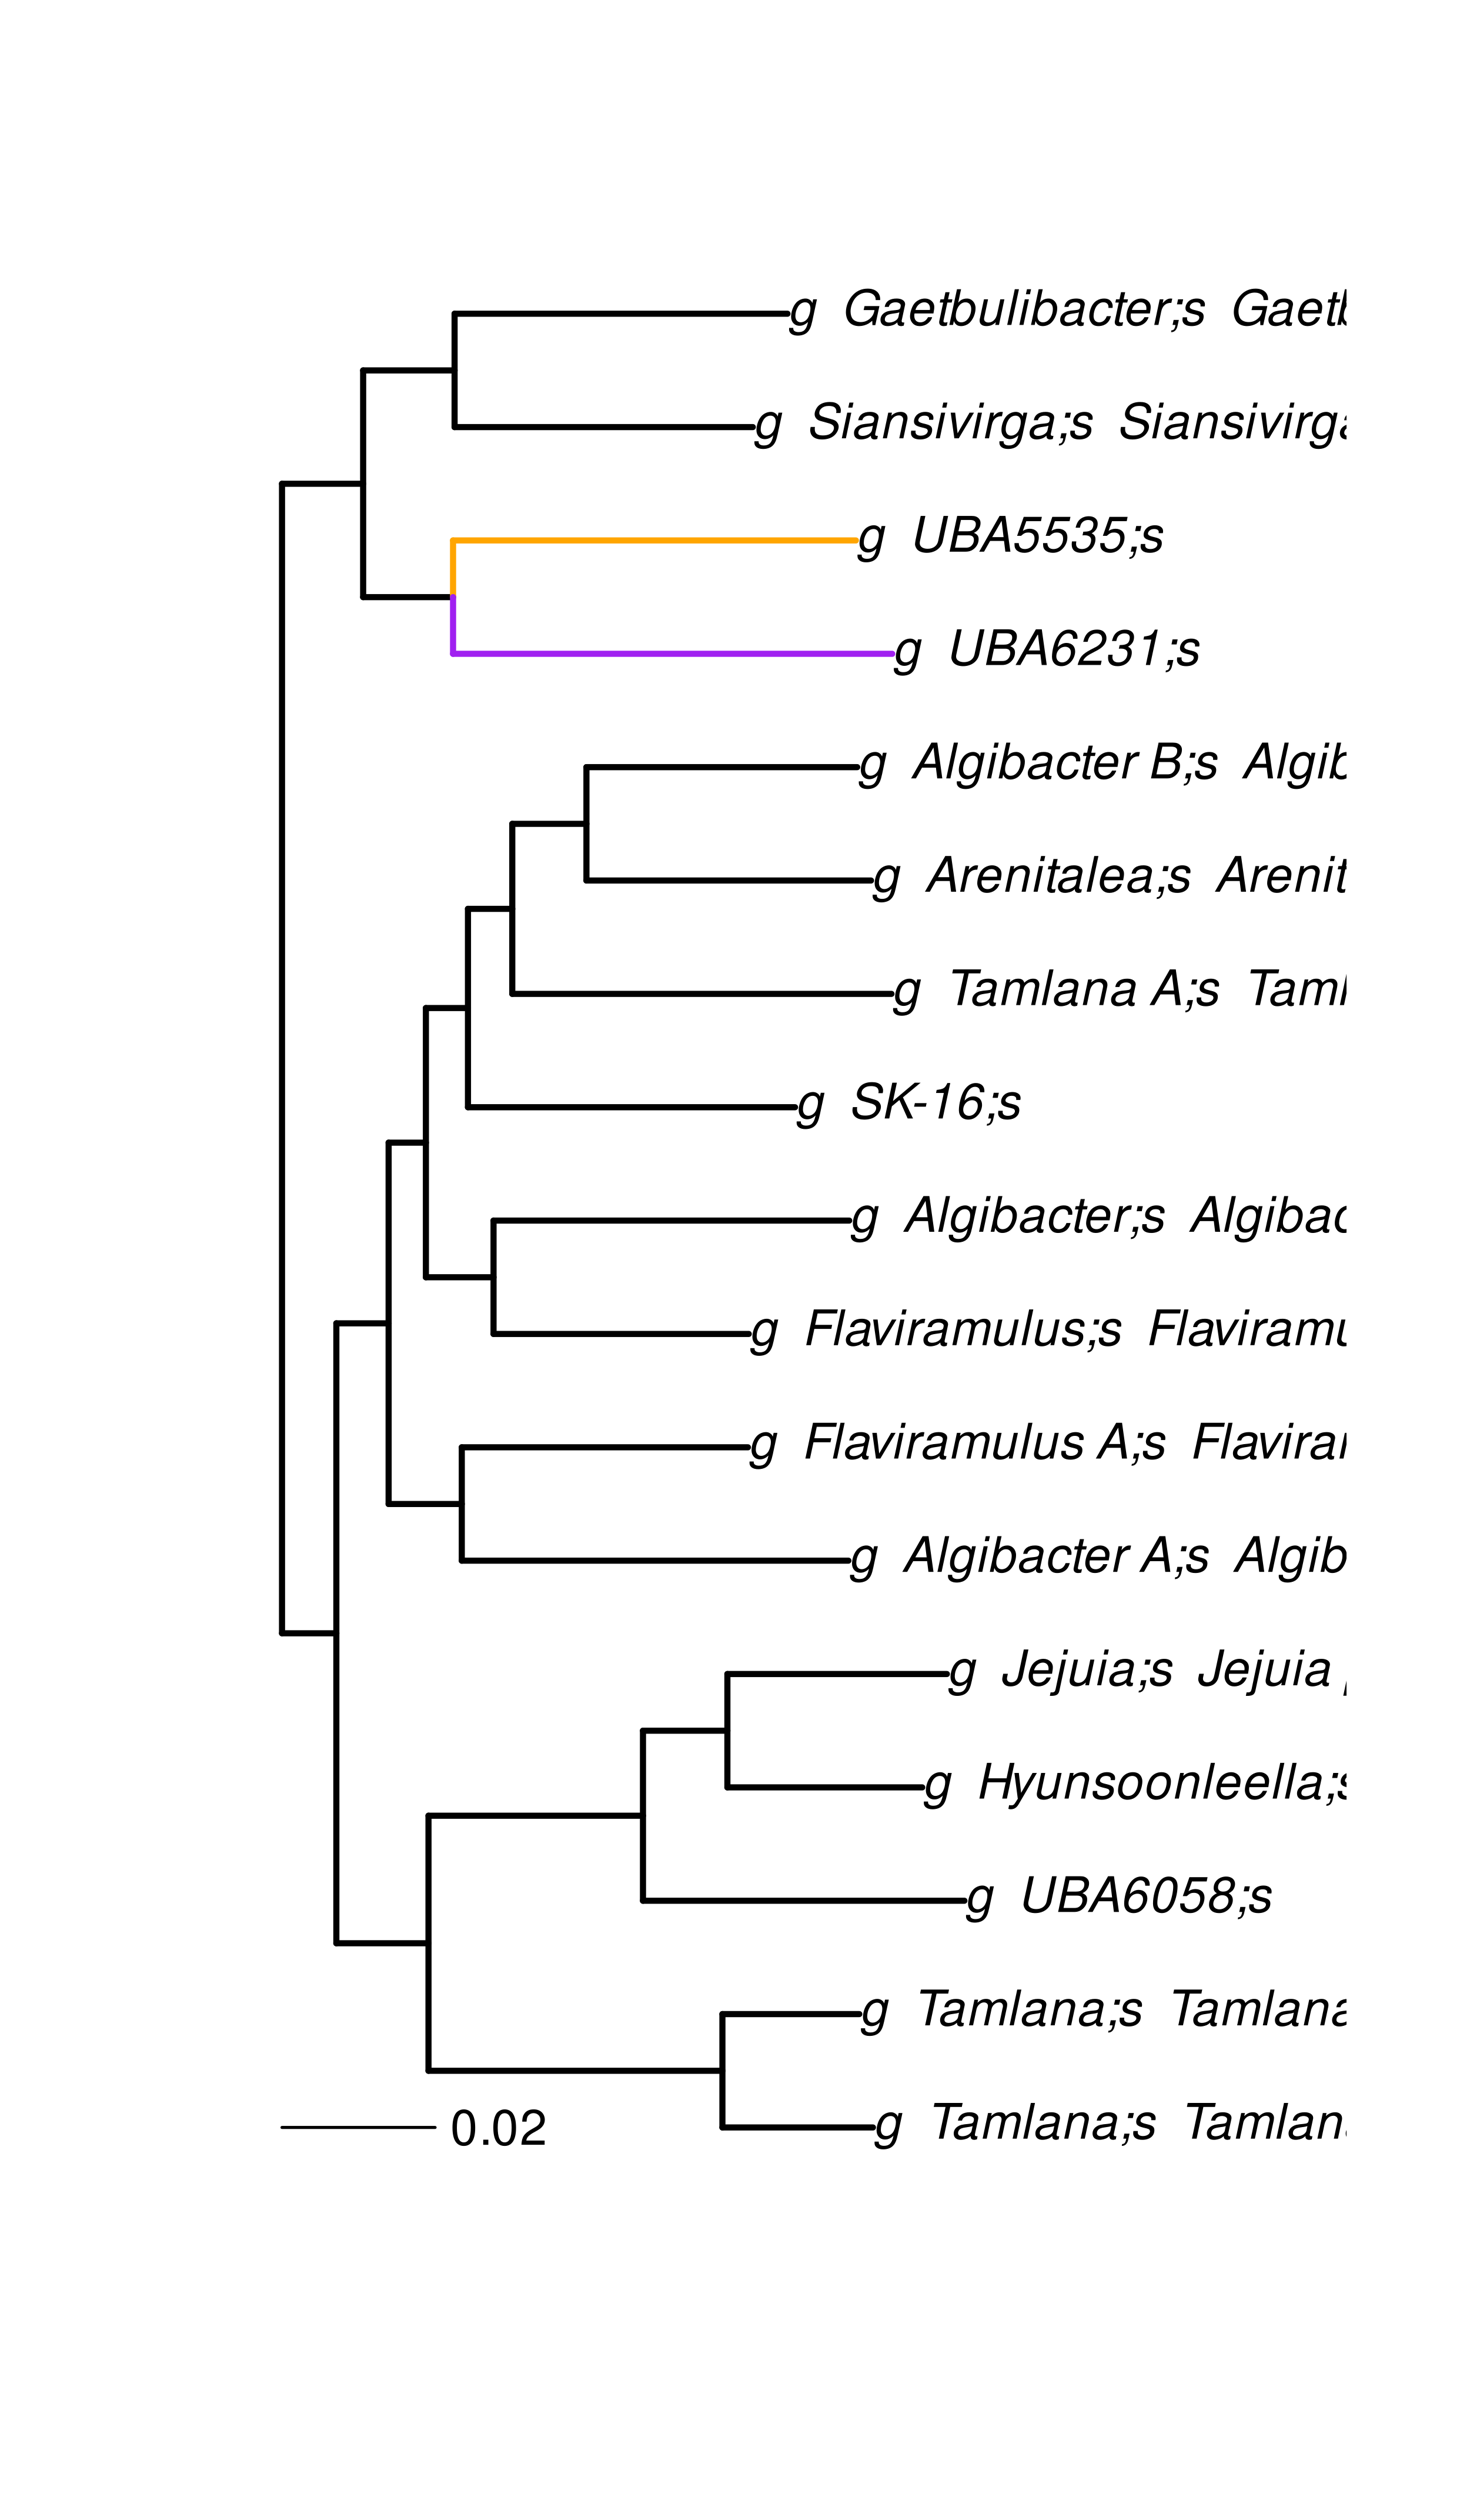 <?xml version="1.0" encoding="UTF-8"?>
<svg xmlns="http://www.w3.org/2000/svg" xmlns:xlink="http://www.w3.org/1999/xlink" width="360pt" height="612pt" viewBox="0 0 360 612" version="1.1">
<defs>
<g>
<symbol overflow="visible" id="glyph0-0">
<path style="stroke:none;" d=""/>
</symbol>
<symbol overflow="visible" id="glyph0-1">
<path style="stroke:none;" d="M 6.297 -6.281 L 6.094 -5.359 C 5.922 -5.75 5.797 -5.922 5.531 -6.109 C 5.219 -6.344 4.844 -6.469 4.422 -6.469 C 3.5 -6.469 2.562 -6.016 1.984 -5.266 C 1.328 -4.469 0.891 -3.125 0.891 -2.016 C 0.891 -0.703 1.734 0.203 2.969 0.203 C 3.719 0.203 4.422 -0.125 5.031 -0.75 L 4.984 -0.531 C 4.625 1.109 4 1.75 2.719 1.75 C 1.891 1.75 1.422 1.422 1.422 0.891 L 1.422 0.719 L 0.406 0.719 C 0.391 0.938 0.391 1.062 0.391 1.094 C 0.391 2.016 1.219 2.609 2.516 2.609 C 3.469 2.609 4.312 2.328 4.844 1.812 C 5.453 1.234 5.766 0.5 6.094 -1.016 L 7.219 -6.281 Z M 4.359 -5.547 C 5.141 -5.547 5.625 -4.969 5.625 -4.062 C 5.625 -3.328 5.406 -2.453 5.078 -1.844 C 4.688 -1.109 3.969 -0.656 3.25 -0.656 C 2.453 -0.656 1.938 -1.25 1.938 -2.203 C 1.938 -2.922 2.141 -3.703 2.5 -4.312 C 2.922 -5.109 3.594 -5.547 4.359 -5.547 Z M 4.359 -5.547 "/>
</symbol>
<symbol overflow="visible" id="glyph0-2">
<path style="stroke:none;" d=""/>
</symbol>
<symbol overflow="visible" id="glyph0-3">
<path style="stroke:none;" d="M 5.922 -7.766 L 8.766 -7.766 L 8.969 -8.75 L 2.094 -8.75 L 1.891 -7.766 L 4.781 -7.766 L 3.125 0 L 4.266 0 Z M 5.922 -7.766 "/>
</symbol>
<symbol overflow="visible" id="glyph0-4">
<path style="stroke:none;" d="M 6.625 -0.609 C 6.516 -0.594 6.469 -0.594 6.422 -0.594 C 6.109 -0.594 5.969 -0.703 5.969 -0.938 C 5.969 -0.969 5.969 -1.016 5.969 -1.062 L 6.75 -4.672 C 6.812 -4.984 6.812 -4.984 6.812 -5.109 C 6.812 -5.922 5.984 -6.469 4.734 -6.469 C 3.047 -6.469 2.047 -5.766 1.812 -4.422 L 2.812 -4.422 C 2.922 -4.766 3.016 -4.938 3.188 -5.094 C 3.438 -5.375 3.953 -5.547 4.469 -5.547 C 5.188 -5.547 5.734 -5.219 5.734 -4.781 C 5.734 -4.734 5.719 -4.641 5.719 -4.547 L 5.672 -4.328 C 5.562 -3.844 5.344 -3.703 4.469 -3.625 C 2.859 -3.484 2.359 -3.359 1.766 -2.984 C 1.141 -2.594 0.781 -1.953 0.781 -1.266 C 0.781 -0.297 1.422 0.281 2.5 0.281 C 2.938 0.281 3.422 0.188 3.859 0.031 C 4.234 -0.094 4.422 -0.219 4.922 -0.641 L 4.922 -0.516 C 4.922 -0.016 5.25 0.281 5.828 0.281 C 5.969 0.281 6.016 0.281 6.297 0.203 C 6.328 0.203 6.391 0.188 6.469 0.172 Z M 5.172 -1.969 C 5.016 -1.219 3.953 -0.594 2.906 -0.594 C 2.219 -0.594 1.844 -0.875 1.844 -1.375 C 1.844 -1.781 2.062 -2.172 2.422 -2.391 C 2.719 -2.562 3.062 -2.656 3.656 -2.75 C 4.781 -2.906 4.891 -2.922 5.406 -3.094 Z M 5.172 -1.969 "/>
</symbol>
<symbol overflow="visible" id="glyph0-5">
<path style="stroke:none;" d="M 2.188 -6.281 L 0.859 0 L 1.859 0 L 2.703 -3.953 C 2.891 -4.859 3.703 -5.609 4.516 -5.609 C 5.094 -5.609 5.5 -5.281 5.5 -4.781 C 5.5 -4.641 5.469 -4.484 5.453 -4.328 L 4.531 0 L 5.531 0 L 6.375 -3.953 C 6.562 -4.891 7.391 -5.609 8.25 -5.609 C 8.812 -5.609 9.172 -5.25 9.172 -4.688 C 9.172 -4.5 9.172 -4.5 9.062 -4.094 L 8.203 0 L 9.203 0 L 10.156 -4.469 C 10.188 -4.609 10.219 -5 10.219 -5.141 C 10.219 -5.453 10.078 -5.797 9.844 -6.062 C 9.578 -6.344 9.266 -6.469 8.703 -6.469 C 7.906 -6.469 7.234 -6.156 6.531 -5.469 C 6.344 -6.141 5.875 -6.469 5.078 -6.469 C 4.25 -6.469 3.703 -6.234 2.938 -5.516 L 3.094 -6.281 Z M 2.188 -6.281 "/>
</symbol>
<symbol overflow="visible" id="glyph0-6">
<path style="stroke:none;" d="M 3.688 -8.75 L 2.672 -8.75 L 0.812 0 L 1.828 0 Z M 3.688 -8.75 "/>
</symbol>
<symbol overflow="visible" id="glyph0-7">
<path style="stroke:none;" d="M 2.172 -6.281 L 0.844 0 L 1.844 0 L 2.578 -3.469 C 2.875 -4.781 3.703 -5.609 4.781 -5.609 C 5.391 -5.609 5.828 -5.188 5.828 -4.625 C 5.828 -4.562 5.812 -4.391 5.766 -4.188 L 4.875 0 L 5.875 0 L 6.844 -4.516 C 6.875 -4.672 6.891 -4.812 6.891 -4.969 C 6.891 -5.875 6.25 -6.469 5.25 -6.469 C 4.344 -6.469 3.547 -6.141 2.922 -5.516 L 3.078 -6.281 Z M 2.172 -6.281 "/>
</symbol>
<symbol overflow="visible" id="glyph0-8">
<path style="stroke:none;" d="M 3.906 -6.281 L 2.656 -6.281 L 2.391 -5.047 L 3.641 -5.047 Z M 1.578 -1.234 L 1.312 0 L 2.031 0 C 1.859 0.984 1.609 1.312 1.031 1.312 L 0.938 1.766 C 1.734 1.797 2.328 1.219 2.531 0.188 L 2.844 -1.234 Z M 1.578 -1.234 "/>
</symbol>
<symbol overflow="visible" id="glyph0-9">
<path style="stroke:none;" d="M 6.172 -4.531 C 6.234 -4.781 6.234 -4.891 6.234 -5.047 C 6.234 -5.891 5.453 -6.469 4.266 -6.469 C 3.422 -6.469 2.688 -6.219 2.203 -5.75 C 1.75 -5.328 1.469 -4.703 1.469 -4.141 C 1.469 -3.406 1.891 -3.062 3.125 -2.734 L 4.016 -2.516 C 4.422 -2.406 4.594 -2.328 4.703 -2.203 C 4.781 -2.094 4.859 -1.906 4.859 -1.797 C 4.859 -1.578 4.688 -1.219 4.469 -1.062 C 4.172 -0.797 3.656 -0.641 3.141 -0.641 C 2.297 -0.641 1.844 -0.969 1.844 -1.578 C 1.844 -1.641 1.859 -1.75 1.875 -1.875 L 0.797 -1.875 C 0.75 -1.594 0.734 -1.453 0.734 -1.266 C 0.734 -0.297 1.562 0.281 2.969 0.281 C 4.75 0.281 5.922 -0.641 5.922 -2.078 C 5.922 -2.812 5.516 -3.188 4.469 -3.453 L 3.547 -3.688 C 2.875 -3.859 2.531 -4.094 2.531 -4.406 C 2.531 -4.641 2.672 -4.938 2.891 -5.141 C 3.188 -5.422 3.547 -5.547 4.062 -5.547 C 4.781 -5.547 5.172 -5.281 5.172 -4.797 C 5.172 -4.734 5.172 -4.625 5.156 -4.531 Z M 6.172 -4.531 "/>
</symbol>
<symbol overflow="visible" id="glyph0-10">
<path style="stroke:none;" d="M 6.75 -2.812 C 6.922 -3.75 6.953 -4.031 6.953 -4.422 C 6.953 -5.578 5.969 -6.469 4.672 -6.469 C 3.625 -6.469 2.625 -5.969 2.016 -5.172 C 1.453 -4.422 1.016 -3.062 1.016 -2.078 C 1.016 -1.422 1.297 -0.766 1.75 -0.328 C 2.172 0.078 2.703 0.281 3.391 0.281 C 4.828 0.281 6.062 -0.609 6.438 -1.906 L 5.422 -1.906 C 4.984 -1.078 4.359 -0.641 3.547 -0.641 C 2.609 -0.641 2.062 -1.234 2.062 -2.25 C 2.062 -2.516 2.078 -2.625 2.125 -2.812 Z M 2.344 -3.672 C 2.656 -4.781 3.547 -5.547 4.516 -5.547 C 5.359 -5.547 5.906 -4.969 5.906 -4.062 C 5.906 -3.953 5.891 -3.859 5.875 -3.672 Z M 2.344 -3.672 "/>
</symbol>
<symbol overflow="visible" id="glyph0-11">
<path style="stroke:none;" d="M 7.797 -8.75 L 6.797 -8.75 L 6.078 -5.375 C 5.688 -6.156 5.203 -6.469 4.359 -6.469 C 2.359 -6.469 0.875 -4.578 0.875 -2.047 C 0.875 -0.641 1.688 0.281 2.922 0.281 C 3.453 0.281 4 0.125 4.469 -0.188 C 4.844 -0.391 4.984 -0.578 5.156 -0.906 L 4.969 0 L 5.938 0 Z M 4.266 -5.547 C 5.156 -5.547 5.672 -4.938 5.672 -3.922 C 5.672 -3.203 5.484 -2.484 5.125 -1.859 C 4.656 -1.062 4.062 -0.641 3.344 -0.641 C 2.453 -0.641 1.938 -1.25 1.938 -2.281 C 1.938 -2.969 2.125 -3.719 2.453 -4.328 C 2.922 -5.156 3.484 -5.547 4.266 -5.547 Z M 4.266 -5.547 "/>
</symbol>
<symbol overflow="visible" id="glyph0-12">
<path style="stroke:none;" d="M 3.125 -6.281 L 2.125 -6.281 L 0.797 0 L 1.797 0 Z M 3.656 -8.75 L 2.656 -8.75 L 2.391 -7.516 L 3.391 -7.516 Z M 3.656 -8.75 "/>
</symbol>
<symbol overflow="visible" id="glyph0-13">
<path style="stroke:none;" d="M 4.391 -6.281 L 3.328 -6.281 L 3.703 -8.016 L 2.688 -8.016 L 2.312 -6.281 L 1.469 -6.281 L 1.297 -5.484 L 2.141 -5.484 L 1.203 -1.047 C 1.172 -0.922 1.156 -0.797 1.156 -0.672 C 1.156 -0.078 1.578 0.281 2.234 0.281 C 2.484 0.281 2.828 0.234 3.016 0.188 L 3.203 -0.688 C 2.812 -0.594 2.781 -0.594 2.625 -0.594 C 2.359 -0.594 2.203 -0.719 2.203 -0.906 C 2.203 -0.953 2.203 -1.016 2.219 -1.078 L 3.156 -5.484 L 4.219 -5.484 Z M 4.391 -6.281 "/>
</symbol>
<symbol overflow="visible" id="glyph0-14">
<path style="stroke:none;" d="M 4.609 -6.469 C 3.484 -6.469 2.516 -5.969 1.891 -5.078 C 1.359 -4.312 0.953 -2.984 0.953 -1.969 C 0.953 -0.641 1.891 0.281 3.234 0.281 C 4.375 0.281 5.297 -0.188 5.969 -1.109 C 6.516 -1.875 6.906 -3.188 6.906 -4.219 C 6.906 -4.859 6.672 -5.469 6.25 -5.875 C 5.844 -6.281 5.297 -6.469 4.609 -6.469 Z M 4.453 -5.547 C 5.344 -5.547 5.859 -4.984 5.859 -4 C 5.859 -3.281 5.656 -2.516 5.328 -1.906 C 4.875 -1.078 4.219 -0.641 3.391 -0.641 C 2.547 -0.641 2.016 -1.234 2.016 -2.203 C 2.016 -2.906 2.219 -3.688 2.547 -4.281 C 2.969 -5.094 3.656 -5.547 4.453 -5.547 Z M 4.453 -5.547 "/>
</symbol>
<symbol overflow="visible" id="glyph0-15">
<path style="stroke:none;" d="M 2.156 -6.281 L 0.828 0 L 1.844 0 L 2.531 -3.266 C 2.844 -4.734 3.703 -5.453 5.016 -5.406 L 5.234 -6.438 C 5.078 -6.453 4.984 -6.469 4.844 -6.469 C 4.156 -6.469 3.625 -6.156 2.875 -5.297 L 3.078 -6.281 Z M 2.156 -6.281 "/>
</symbol>
<symbol overflow="visible" id="glyph0-16">
<path style="stroke:none;" d="M 5.797 0 L 7.125 -6.281 L 6.125 -6.281 L 5.359 -2.719 C 5.094 -1.422 4.25 -0.594 3.219 -0.594 C 2.562 -0.594 2.141 -0.938 2.141 -1.516 C 2.141 -1.609 2.156 -1.719 2.188 -1.844 L 3.125 -6.281 L 2.125 -6.281 L 1.094 -1.438 C 1.062 -1.312 1.062 -1.188 1.062 -1.031 C 1.062 -0.219 1.688 0.281 2.719 0.281 C 3.641 0.281 4.328 -0.016 5.031 -0.688 L 4.891 0 Z M 5.797 0 "/>
</symbol>
<symbol overflow="visible" id="glyph0-17">
<path style="stroke:none;" d="M 2.703 -8.75 L 0.844 0 L 1.844 0 L 2.578 -3.469 C 2.875 -4.781 3.703 -5.609 4.797 -5.609 C 5.406 -5.609 5.812 -5.203 5.812 -4.578 C 5.812 -4.438 5.812 -4.438 5.75 -4.109 L 4.875 0 L 5.875 0 L 6.844 -4.516 C 6.875 -4.672 6.891 -4.812 6.891 -4.953 C 6.891 -5.906 6.281 -6.469 5.266 -6.469 C 4.375 -6.469 3.797 -6.219 3.031 -5.516 L 3.703 -8.75 Z M 2.703 -8.75 "/>
</symbol>
<symbol overflow="visible" id="glyph0-18">
<path style="stroke:none;" d="M 8.469 -8.75 L 7.156 -2.609 C 6.906 -1.422 5.938 -0.703 4.578 -0.703 C 3.406 -0.703 2.641 -1.25 2.641 -2.078 C 2.641 -2.25 2.656 -2.422 2.703 -2.609 L 4.016 -8.75 L 2.875 -8.75 L 1.656 -3.016 C 1.578 -2.594 1.484 -2.047 1.484 -1.859 C 1.484 -1.375 1.766 -0.766 2.141 -0.422 C 2.641 0.031 3.438 0.281 4.359 0.281 C 6.375 0.281 7.922 -0.859 8.297 -2.609 L 9.594 -8.75 Z M 8.469 -8.75 "/>
</symbol>
<symbol overflow="visible" id="glyph0-19">
<path style="stroke:none;" d="M 0.953 0 L 4.906 0 C 5.891 0 6.656 -0.344 7.281 -1.047 C 7.797 -1.625 8.062 -2.312 8.062 -3.094 C 8.062 -3.828 7.734 -4.25 6.906 -4.609 C 7.953 -5.078 8.531 -5.938 8.531 -7.016 C 8.531 -7.469 8.406 -7.812 8.094 -8.141 C 7.688 -8.562 7.188 -8.75 6.359 -8.75 L 2.812 -8.75 Z M 3.125 -4.984 L 3.734 -7.766 L 5.891 -7.766 C 6.922 -7.766 7.375 -7.438 7.375 -6.734 C 7.375 -6.281 7.219 -5.859 6.922 -5.531 C 6.562 -5.141 6.094 -4.984 5.297 -4.984 Z M 2.281 -0.984 L 2.922 -4 L 5.641 -4 C 6.469 -4 6.906 -3.625 6.906 -2.906 C 6.906 -2.438 6.781 -2.031 6.5 -1.672 C 6.125 -1.188 5.672 -0.984 5 -0.984 Z M 2.281 -0.984 "/>
</symbol>
<symbol overflow="visible" id="glyph0-20">
<path style="stroke:none;" d="M 6.281 -2.625 L 6.609 0 L 7.844 0 L 6.625 -8.75 L 5.188 -8.75 L 0.203 0 L 1.391 0 L 2.875 -2.625 Z M 6.172 -3.562 L 3.391 -3.562 L 5.688 -7.562 Z M 6.172 -3.562 "/>
</symbol>
<symbol overflow="visible" id="glyph0-21">
<path style="stroke:none;" d="M 7.359 -6.422 L 7.375 -6.75 C 7.375 -7.938 6.547 -8.672 5.266 -8.672 C 4.125 -8.672 3.172 -8.062 2.406 -6.859 C 1.703 -5.734 1.125 -3.547 1.125 -2.031 C 1.125 -0.609 2.016 0.281 3.438 0.281 C 4.453 0.281 5.328 -0.188 6 -1.062 C 6.484 -1.703 6.797 -2.578 6.797 -3.328 C 6.797 -4.578 5.969 -5.406 4.688 -5.406 C 3.891 -5.406 3.203 -5.078 2.516 -4.359 C 2.891 -6.453 3.875 -7.75 5.094 -7.75 C 5.641 -7.75 6.078 -7.469 6.203 -7.016 C 6.25 -6.859 6.281 -6.703 6.297 -6.422 Z M 4.391 -4.469 C 5.203 -4.469 5.75 -3.938 5.75 -3.141 C 5.75 -1.766 4.781 -0.641 3.594 -0.641 C 2.766 -0.641 2.188 -1.25 2.188 -2.109 C 2.188 -3.438 3.156 -4.469 4.391 -4.469 Z M 4.391 -4.469 "/>
</symbol>
<symbol overflow="visible" id="glyph0-22">
<path style="stroke:none;" d="M 5.047 -8.672 C 4.062 -8.672 3.234 -8.188 2.562 -7.188 C 1.781 -6.062 1.188 -3.828 1.188 -2.078 C 1.188 -1.328 1.406 -0.688 1.781 -0.312 C 2.141 0.047 2.734 0.281 3.312 0.281 C 4.344 0.281 5.141 -0.188 5.828 -1.219 C 6.609 -2.359 7.203 -4.562 7.203 -6.312 C 7.203 -7.797 6.391 -8.672 5.047 -8.672 Z M 4.906 -7.75 C 5.688 -7.75 6.141 -7.172 6.141 -6.188 C 6.141 -5.047 5.734 -3.156 5.281 -2.172 C 4.781 -1.109 4.219 -0.641 3.438 -0.641 C 2.703 -0.641 2.25 -1.234 2.25 -2.203 C 2.25 -3.344 2.641 -5.219 3.109 -6.234 C 3.578 -7.266 4.156 -7.75 4.906 -7.75 Z M 4.906 -7.75 "/>
</symbol>
<symbol overflow="visible" id="glyph0-23">
<path style="stroke:none;" d="M 7.547 -8.516 L 3.109 -8.516 L 1.484 -3.875 L 2.453 -3.875 C 3.188 -4.531 3.531 -4.688 4.234 -4.688 C 5.203 -4.688 5.75 -4.156 5.75 -3.234 C 5.75 -1.734 4.766 -0.641 3.391 -0.641 C 2.438 -0.641 1.938 -1.125 1.891 -2.094 L 0.844 -2.094 L 0.844 -1.828 C 0.844 -1.109 1.016 -0.656 1.422 -0.312 C 1.891 0.078 2.5 0.281 3.25 0.281 C 4.375 0.281 5.266 -0.188 5.969 -1.109 C 6.5 -1.797 6.797 -2.672 6.797 -3.547 C 6.797 -4.797 5.922 -5.609 4.578 -5.609 C 4 -5.609 3.484 -5.453 2.891 -5.094 L 3.734 -7.469 L 7.328 -7.469 Z M 7.547 -8.516 "/>
</symbol>
<symbol overflow="visible" id="glyph0-24">
<path style="stroke:none;" d="M 5.719 -4.562 C 6.094 -4.766 6.281 -4.891 6.516 -5.094 C 6.984 -5.516 7.281 -6.203 7.281 -6.875 C 7.281 -7.938 6.406 -8.672 5.125 -8.672 C 3.375 -8.672 2.047 -7.469 2.047 -5.859 C 2.047 -5.297 2.25 -4.938 2.828 -4.578 C 1.562 -3.984 0.906 -3.031 0.906 -1.766 C 0.906 -0.516 1.859 0.281 3.375 0.281 C 4.375 0.281 5.234 -0.109 5.922 -0.891 C 6.438 -1.484 6.734 -2.234 6.734 -2.922 C 6.734 -3.641 6.391 -4.219 5.719 -4.562 Z M 4.938 -7.75 C 5.75 -7.75 6.234 -7.359 6.234 -6.703 C 6.234 -6.328 6.078 -5.906 5.828 -5.609 C 5.484 -5.188 5.016 -4.984 4.375 -4.984 C 3.578 -4.984 3.109 -5.359 3.109 -5.984 C 3.109 -7.031 3.859 -7.75 4.938 -7.75 Z M 4.156 -4.094 C 5.094 -4.094 5.672 -3.578 5.672 -2.766 C 5.672 -1.578 4.703 -0.641 3.453 -0.641 C 2.562 -0.641 1.953 -1.156 1.953 -1.938 C 1.953 -3.125 2.922 -4.094 4.156 -4.094 Z M 4.156 -4.094 "/>
</symbol>
<symbol overflow="visible" id="glyph0-25">
<path style="stroke:none;" d="M 7.453 -3.984 L 6.594 0 L 7.734 0 L 9.594 -8.75 L 8.453 -8.75 L 7.656 -4.969 L 3.188 -4.969 L 3.984 -8.75 L 2.859 -8.75 L 1 0 L 2.125 0 L 2.969 -3.984 Z M 7.453 -3.984 "/>
</symbol>
<symbol overflow="visible" id="glyph0-26">
<path style="stroke:none;" d="M 6.016 -6.281 L 3.219 -1.406 L 2.656 -6.281 L 1.578 -6.281 L 2.406 0.047 L 1.781 1.016 C 1.453 1.531 1.266 1.641 0.797 1.641 C 0.688 1.641 0.641 1.641 0.281 1.594 L 0.094 2.5 C 0.312 2.594 0.453 2.609 0.688 2.609 C 1.531 2.609 2.141 2.219 2.656 1.312 L 7.078 -6.281 Z M 6.016 -6.281 "/>
</symbol>
<symbol overflow="visible" id="glyph0-27">
<path style="stroke:none;" d="M 2.156 -6.281 L 0.641 0.906 C 0.484 1.578 0.312 1.75 -0.297 1.75 C -0.375 1.75 -0.438 1.75 -0.594 1.734 L -0.781 2.578 C -0.703 2.609 -0.656 2.609 -0.547 2.609 C 0.828 2.609 1.344 2.297 1.562 1.312 L 3.172 -6.281 Z M 3.703 -8.75 L 2.688 -8.75 L 2.422 -7.516 L 3.438 -7.516 Z M 3.703 -8.75 "/>
</symbol>
<symbol overflow="visible" id="glyph0-28">
<path style="stroke:none;" d="M 5.844 -8.75 L 4.531 -2.594 C 4.391 -1.922 4.234 -1.531 3.969 -1.219 C 3.688 -0.906 3.234 -0.703 2.797 -0.703 C 2.141 -0.703 1.719 -1.062 1.719 -1.609 C 1.719 -1.734 1.734 -1.875 1.766 -2.016 L 1.938 -2.812 L 0.797 -2.812 L 0.641 -2.047 C 0.594 -1.844 0.562 -1.625 0.562 -1.469 C 0.562 -0.953 0.812 -0.438 1.219 -0.109 C 1.547 0.156 1.969 0.281 2.562 0.281 C 4.156 0.281 5.25 -0.609 5.578 -2.188 L 6.969 -8.75 Z M 5.844 -8.75 "/>
</symbol>
<symbol overflow="visible" id="glyph0-29">
<path style="stroke:none;" d="M 0.078 2.562 L 1.094 2.562 L 1.812 -0.812 C 2.188 -0.031 2.672 0.281 3.531 0.281 C 4.469 0.281 5.359 -0.156 5.969 -0.906 C 6.625 -1.703 7.031 -2.938 7.031 -4.125 C 7.031 -5.562 6.234 -6.469 4.938 -6.469 C 4.016 -6.469 3.047 -5.953 2.719 -5.281 L 2.938 -6.281 L 1.969 -6.281 Z M 4.547 -5.547 C 5.453 -5.547 5.969 -4.938 5.969 -3.891 C 5.969 -3.234 5.766 -2.453 5.453 -1.859 C 5 -1.047 4.406 -0.641 3.625 -0.641 C 2.734 -0.641 2.203 -1.25 2.203 -2.203 C 2.203 -2.922 2.406 -3.703 2.766 -4.328 C 3.203 -5.141 3.797 -5.547 4.547 -5.547 Z M 4.547 -5.547 "/>
</symbol>
<symbol overflow="visible" id="glyph0-30">
<path style="stroke:none;" d="M 2.516 -8.75 L 0.641 0 L 1.547 0 L 1.75 -0.938 C 2.141 -0.078 2.641 0.281 3.531 0.281 C 4.328 0.281 5.188 -0.078 5.719 -0.656 C 6.531 -1.516 7.062 -2.875 7.062 -4.109 C 7.062 -5.453 6.141 -6.469 4.938 -6.469 C 4.438 -6.469 3.906 -6.328 3.547 -6.109 C 3.344 -5.984 3.188 -5.844 2.812 -5.453 L 3.516 -8.75 Z M 4.594 -5.547 C 5.469 -5.547 6 -4.922 6 -3.891 C 6 -3.188 5.797 -2.438 5.453 -1.859 C 4.953 -1.047 4.328 -0.641 3.547 -0.641 C 2.734 -0.641 2.219 -1.25 2.219 -2.203 C 2.219 -2.938 2.438 -3.75 2.766 -4.328 C 3.234 -5.125 3.875 -5.547 4.594 -5.547 Z M 4.594 -5.547 "/>
</symbol>
<symbol overflow="visible" id="glyph0-31">
<path style="stroke:none;" d="M 6.609 -4.172 L 6.625 -4.359 C 6.641 -4.531 6.641 -4.672 6.641 -4.703 C 6.641 -5.094 6.438 -5.578 6.125 -5.906 C 5.75 -6.281 5.25 -6.469 4.578 -6.469 C 3.484 -6.469 2.516 -6.016 1.891 -5.188 C 1.312 -4.453 0.906 -3.141 0.906 -2.047 C 0.906 -1.469 1.109 -0.891 1.438 -0.469 C 1.844 0.047 2.375 0.281 3.156 0.281 C 4.141 0.281 4.969 -0.078 5.516 -0.719 C 5.828 -1.078 6.031 -1.484 6.219 -2.156 L 5.203 -2.156 C 4.844 -1.172 4.188 -0.641 3.328 -0.641 C 2.484 -0.641 1.969 -1.234 1.969 -2.172 C 1.969 -2.938 2.219 -3.859 2.609 -4.469 C 3.078 -5.188 3.656 -5.547 4.391 -5.547 C 5.141 -5.547 5.609 -5.125 5.609 -4.438 C 5.609 -4.375 5.609 -4.281 5.609 -4.172 Z M 6.609 -4.172 "/>
</symbol>
<symbol overflow="visible" id="glyph0-32">
<path style="stroke:none;" d="M 3.062 -3.984 L 7.219 -3.984 L 7.422 -4.969 L 3.266 -4.969 L 3.859 -7.766 L 8.609 -7.766 L 8.812 -8.75 L 2.938 -8.75 L 1.078 0 L 2.203 0 Z M 3.062 -3.984 "/>
</symbol>
<symbol overflow="visible" id="glyph0-33">
<path style="stroke:none;" d="M 3.438 0 L 7.172 -6.281 L 6.078 -6.281 L 3.156 -1.219 L 2.562 -6.281 L 1.469 -6.281 L 2.359 0 Z M 3.438 0 "/>
</symbol>
<symbol overflow="visible" id="glyph0-34">
<path style="stroke:none;" d="M 8.469 -6.188 C 8.547 -6.516 8.562 -6.672 8.562 -6.859 C 8.562 -7.375 8.312 -7.922 7.922 -8.266 C 7.422 -8.703 6.797 -8.891 5.859 -8.891 C 4.625 -8.891 3.641 -8.547 3 -7.875 C 2.516 -7.375 2.141 -6.516 2.141 -5.906 C 2.141 -5.141 2.656 -4.516 3.469 -4.281 L 5.516 -3.703 C 6.484 -3.438 6.875 -3.094 6.875 -2.516 C 6.875 -2.141 6.656 -1.688 6.312 -1.375 C 5.812 -0.906 5.109 -0.703 4.156 -0.703 C 2.797 -0.703 2.172 -1.188 2.172 -2.297 C 2.172 -2.453 2.188 -2.562 2.219 -2.781 L 1.172 -2.781 C 1.094 -2.469 1.062 -2.281 1.062 -2.031 C 1.062 -0.578 2.141 0.281 3.953 0.281 C 5.234 0.281 6.281 -0.078 6.984 -0.734 C 7.609 -1.297 8.031 -2.156 8.031 -2.844 C 8.031 -3.172 7.938 -3.484 7.734 -3.781 C 7.469 -4.203 7.125 -4.438 6.562 -4.594 L 4.5 -5.188 C 3.578 -5.453 3.281 -5.688 3.281 -6.219 C 3.281 -6.641 3.453 -7.016 3.812 -7.328 C 4.266 -7.734 4.844 -7.922 5.641 -7.922 C 6.312 -7.922 6.812 -7.781 7.078 -7.547 C 7.312 -7.344 7.469 -6.953 7.469 -6.609 C 7.469 -6.5 7.453 -6.422 7.422 -6.188 Z M 8.469 -6.188 "/>
</symbol>
<symbol overflow="visible" id="glyph0-35">
<path style="stroke:none;" d="M 2.719 -2.984 L 4.562 -4.516 L 6.578 0 L 7.891 0 L 5.422 -5.172 L 9.75 -8.75 L 8.312 -8.75 L 2.984 -4.266 L 3.938 -8.75 L 2.812 -8.75 L 0.953 0 L 2.078 0 Z M 2.719 -2.984 "/>
</symbol>
<symbol overflow="visible" id="glyph0-36">
<path style="stroke:none;" d="M 4.219 -3.75 L 1.344 -3.75 L 1.156 -2.875 L 4.031 -2.875 Z M 4.219 -3.75 "/>
</symbol>
<symbol overflow="visible" id="glyph0-37">
<path style="stroke:none;" d="M 4.438 -6.234 L 3.109 0 L 4.156 0 L 6.016 -8.672 L 5.312 -8.672 C 4.688 -7.375 4.422 -7.219 2.688 -6.984 L 2.531 -6.234 Z M 4.438 -6.234 "/>
</symbol>
<symbol overflow="visible" id="glyph0-38">
<path style="stroke:none;" d="M 6.281 -1.047 L 1.766 -1.047 C 1.969 -1.641 2.641 -2.266 3.734 -2.812 L 5.078 -3.531 C 6.688 -4.359 7.469 -5.359 7.469 -6.594 C 7.469 -7.125 7.281 -7.625 6.953 -7.984 C 6.562 -8.453 5.984 -8.672 5.172 -8.672 C 3.328 -8.672 2.266 -7.734 1.781 -5.672 L 2.844 -5.672 C 2.984 -6.219 3.125 -6.594 3.344 -6.906 C 3.719 -7.438 4.328 -7.75 5.031 -7.75 C 5.875 -7.75 6.406 -7.234 6.406 -6.438 C 6.406 -5.656 5.828 -4.906 4.828 -4.391 L 3.578 -3.75 C 1.484 -2.609 0.953 -1.984 0.406 -0.016 L 6.062 -0.016 Z M 6.281 -1.047 "/>
</symbol>
<symbol overflow="visible" id="glyph0-39">
<path style="stroke:none;" d="M 3.5 -3.984 C 3.75 -4.016 3.875 -4.016 4.047 -4.016 C 5.047 -4.016 5.609 -3.594 5.609 -2.891 C 5.609 -1.578 4.688 -0.641 3.344 -0.641 C 2.453 -0.641 1.922 -1.125 1.922 -1.891 C 1.922 -2.062 1.938 -2.203 1.984 -2.516 L 0.922 -2.516 C 0.875 -2.141 0.859 -1.969 0.859 -1.766 C 0.859 -0.438 1.688 0.281 3.172 0.281 C 4.25 0.281 5.156 -0.094 5.781 -0.781 C 6.328 -1.375 6.672 -2.25 6.672 -3.047 C 6.672 -3.75 6.422 -4.141 5.75 -4.484 C 6.766 -5.078 7.219 -5.812 7.219 -6.891 C 7.219 -7.984 6.375 -8.672 5.047 -8.672 C 4.062 -8.672 3.203 -8.312 2.609 -7.641 C 2.266 -7.234 2.047 -6.766 1.812 -5.875 L 2.875 -5.875 C 3 -6.438 3.109 -6.719 3.281 -6.969 C 3.656 -7.469 4.219 -7.75 4.891 -7.75 C 5.688 -7.75 6.172 -7.359 6.172 -6.703 C 6.172 -6.219 6.016 -5.75 5.766 -5.453 C 5.422 -5.078 4.797 -4.891 3.906 -4.891 L 3.703 -4.891 Z M 3.5 -3.984 "/>
</symbol>
<symbol overflow="visible" id="glyph0-40">
<path style="stroke:none;" d="M 6.688 -6.281 L 1.984 -6.281 L 1.797 -5.422 L 5.328 -5.422 L 0.594 -0.891 L 0.375 0 L 5.5 0 L 5.672 -0.859 L 1.766 -0.859 L 6.469 -5.391 Z M 6.688 -6.281 "/>
</symbol>
<symbol overflow="visible" id="glyph0-41">
<path style="stroke:none;" d="M 4.203 -3.203 L 7 -6.281 L 5.828 -6.281 L 3.828 -3.984 L 2.766 -6.281 L 1.656 -6.281 L 3.078 -3.203 L 0.203 0 L 1.375 0 L 3.469 -2.406 L 4.547 0 L 5.672 0 Z M 4.203 -3.203 "/>
</symbol>
<symbol overflow="visible" id="glyph0-42">
<path style="stroke:none;" d="M 4.438 -6.281 L 3.406 -6.281 L 3.594 -7.109 C 3.719 -7.734 3.922 -7.922 4.453 -7.922 C 4.531 -7.922 4.625 -7.922 4.781 -7.891 L 4.953 -8.719 C 4.734 -8.766 4.609 -8.781 4.422 -8.781 C 3.484 -8.781 2.812 -8.25 2.625 -7.359 L 2.406 -6.281 L 1.562 -6.281 L 1.391 -5.484 L 2.234 -5.484 L 1.062 0 L 2.078 0 L 3.234 -5.484 L 4.266 -5.484 Z M 4.438 -6.281 "/>
</symbol>
<symbol overflow="visible" id="glyph0-43">
<path style="stroke:none;" d="M 9.516 -4.625 L 5.875 -4.625 L 5.656 -3.641 L 8.312 -3.641 L 8.25 -3.328 C 8.062 -2.531 7.719 -1.984 7.109 -1.469 C 6.453 -0.953 5.766 -0.703 4.938 -0.703 C 4.047 -0.703 3.281 -1.031 2.906 -1.578 C 2.609 -2 2.453 -2.641 2.453 -3.328 C 2.453 -4.375 2.875 -5.609 3.516 -6.453 C 4.25 -7.406 5.281 -7.922 6.438 -7.922 C 7.172 -7.922 7.781 -7.703 8.172 -7.297 C 8.484 -6.969 8.609 -6.641 8.609 -6.094 L 9.703 -6.094 L 9.703 -6.297 C 9.703 -7.891 8.547 -8.891 6.656 -8.891 C 5.266 -8.891 4.094 -8.406 3.156 -7.469 C 2 -6.328 1.312 -4.688 1.312 -3.125 C 1.312 -2 1.719 -0.969 2.391 -0.422 C 2.922 0.031 3.719 0.281 4.531 0.281 C 5.312 0.281 6.141 0.062 6.797 -0.312 C 7.078 -0.484 7.312 -0.641 7.766 -1.031 L 7.812 0.047 L 8.516 0.047 Z M 9.516 -4.625 "/>
</symbol>
<symbol overflow="visible" id="glyph0-44">
<path style="stroke:none;" d="M 3.562 -8.75 L 2.562 -8.75 L 0.703 0 L 1.703 0 L 2.219 -2.438 L 3.5 -3.484 L 4.875 0 L 6.031 0 L 4.344 -4.109 L 7.016 -6.281 L 5.719 -6.281 L 2.484 -3.672 Z M 3.562 -8.75 "/>
</symbol>
<symbol overflow="visible" id="glyph1-0">
<path style="stroke:none;" d=""/>
</symbol>
<symbol overflow="visible" id="glyph1-1">
<path style="stroke:none;" d="M 3.297 -8.672 C 2.516 -8.672 1.781 -8.312 1.344 -7.734 C 0.797 -6.953 0.516 -5.812 0.516 -4.203 C 0.516 -1.266 1.469 0.281 3.297 0.281 C 5.094 0.281 6.078 -1.266 6.078 -4.125 C 6.078 -5.812 5.812 -6.938 5.25 -7.734 C 4.812 -8.328 4.109 -8.672 3.297 -8.672 Z M 3.297 -7.734 C 4.438 -7.734 5 -6.578 5 -4.219 C 5 -1.75 4.453 -0.594 3.281 -0.594 C 2.156 -0.594 1.594 -1.797 1.594 -4.188 C 1.594 -6.578 2.156 -7.734 3.297 -7.734 Z M 3.297 -7.734 "/>
</symbol>
<symbol overflow="visible" id="glyph1-2">
<path style="stroke:none;" d="M 2.297 -1.25 L 1.047 -1.25 L 1.047 0 L 2.297 0 Z M 2.297 -1.25 "/>
</symbol>
<symbol overflow="visible" id="glyph1-3">
<path style="stroke:none;" d="M 6.078 -1.047 L 1.594 -1.047 C 1.703 -1.766 2.094 -2.219 3.125 -2.859 L 4.328 -3.531 C 5.516 -4.188 6.125 -5.078 6.125 -6.141 C 6.125 -6.859 5.844 -7.531 5.344 -8 C 4.844 -8.453 4.219 -8.672 3.406 -8.672 C 2.328 -8.672 1.531 -8.297 1.062 -7.547 C 0.75 -7.094 0.625 -6.547 0.594 -5.672 L 1.656 -5.672 C 1.688 -6.266 1.766 -6.609 1.906 -6.906 C 2.188 -7.422 2.734 -7.75 3.375 -7.75 C 4.328 -7.75 5.047 -7.062 5.047 -6.125 C 5.047 -5.422 4.656 -4.828 3.906 -4.391 L 2.797 -3.75 C 1.016 -2.719 0.5 -1.906 0.406 -0.016 L 6.078 -0.016 Z M 6.078 -1.047 "/>
</symbol>
</g>
<clipPath id="clip1">
  <path d="M 214 514 L 329.758 514 L 329.758 527 L 214 527 Z M 214 514 "/>
</clipPath>
<clipPath id="clip2">
  <path d="M 210 487 L 329.758 487 L 329.758 499 L 210 499 Z M 210 487 "/>
</clipPath>
<clipPath id="clip3">
  <path d="M 226 431 L 329.758 431 L 329.758 443 L 226 443 Z M 226 431 "/>
</clipPath>
<clipPath id="clip4">
  <path d="M 232 403 L 329.758 403 L 329.758 416 L 232 416 Z M 232 403 "/>
</clipPath>
<clipPath id="clip5">
  <path d="M 208 376 L 329.758 376 L 329.758 388 L 208 388 Z M 208 376 "/>
</clipPath>
<clipPath id="clip6">
  <path d="M 183 348 L 329.758 348 L 329.758 360 L 183 360 Z M 183 348 "/>
</clipPath>
<clipPath id="clip7">
  <path d="M 183 320 L 329.758 320 L 329.758 332 L 183 332 Z M 183 320 "/>
</clipPath>
<clipPath id="clip8">
  <path d="M 208 292 L 329.758 292 L 329.758 305 L 208 305 Z M 208 292 "/>
</clipPath>
<clipPath id="clip9">
  <path d="M 218 237 L 329.758 237 L 329.758 249 L 218 249 Z M 218 237 "/>
</clipPath>
<clipPath id="clip10">
  <path d="M 213 209 L 329.758 209 L 329.758 221 L 213 221 Z M 213 209 "/>
</clipPath>
<clipPath id="clip11">
  <path d="M 210 181 L 329.758 181 L 329.758 194 L 210 194 Z M 210 181 "/>
</clipPath>
<clipPath id="clip12">
  <path d="M 184 98 L 329.758 98 L 329.758 110 L 184 110 Z M 184 98 "/>
</clipPath>
<clipPath id="clip13">
  <path d="M 193 70 L 329.758 70 L 329.758 83 L 193 83 Z M 193 70 "/>
</clipPath>
</defs>
<g id="surface2062">
<rect x="0" y="0" width="360" height="612" style="fill:rgb(100%,100%,100%);fill-opacity:1;stroke:none;"/>
<path style="fill:none;stroke-width:1.5;stroke-linecap:round;stroke-linejoin:round;stroke:rgb(0%,0%,0%);stroke-opacity:1;stroke-miterlimit:10;" d="M 69.066 399.828 L 82.371 399.828 "/>
<path style="fill:none;stroke-width:1.5;stroke-linecap:round;stroke-linejoin:round;stroke:rgb(0%,0%,0%);stroke-opacity:1;stroke-miterlimit:10;" d="M 82.371 475.707 L 104.938 475.707 "/>
<path style="fill:none;stroke-width:1.5;stroke-linecap:round;stroke-linejoin:round;stroke:rgb(0%,0%,0%);stroke-opacity:1;stroke-miterlimit:10;" d="M 104.938 506.926 L 176.918 506.926 "/>
<path style="fill:none;stroke-width:1.5;stroke-linecap:round;stroke-linejoin:round;stroke:rgb(0%,0%,0%);stroke-opacity:1;stroke-miterlimit:10;" d="M 176.918 520.801 L 213.781 520.801 "/>
<path style="fill:none;stroke-width:1.5;stroke-linecap:round;stroke-linejoin:round;stroke:rgb(0%,0%,0%);stroke-opacity:1;stroke-miterlimit:10;" d="M 176.918 493.051 L 210.445 493.051 "/>
<path style="fill:none;stroke-width:1.5;stroke-linecap:round;stroke-linejoin:round;stroke:rgb(0%,0%,0%);stroke-opacity:1;stroke-miterlimit:10;" d="M 104.938 444.488 L 157.465 444.488 "/>
<path style="fill:none;stroke-width:1.5;stroke-linecap:round;stroke-linejoin:round;stroke:rgb(0%,0%,0%);stroke-opacity:1;stroke-miterlimit:10;" d="M 157.465 465.301 L 236.18 465.301 "/>
<path style="fill:none;stroke-width:1.5;stroke-linecap:round;stroke-linejoin:round;stroke:rgb(0%,0%,0%);stroke-opacity:1;stroke-miterlimit:10;" d="M 157.465 423.676 L 178.137 423.676 "/>
<path style="fill:none;stroke-width:1.5;stroke-linecap:round;stroke-linejoin:round;stroke:rgb(0%,0%,0%);stroke-opacity:1;stroke-miterlimit:10;" d="M 178.137 437.551 L 225.852 437.551 "/>
<path style="fill:none;stroke-width:1.5;stroke-linecap:round;stroke-linejoin:round;stroke:rgb(0%,0%,0%);stroke-opacity:1;stroke-miterlimit:10;" d="M 178.137 409.801 L 231.887 409.801 "/>
<path style="fill:none;stroke-width:1.5;stroke-linecap:round;stroke-linejoin:round;stroke:rgb(0%,0%,0%);stroke-opacity:1;stroke-miterlimit:10;" d="M 82.371 323.949 L 95.172 323.949 "/>
<path style="fill:none;stroke-width:1.5;stroke-linecap:round;stroke-linejoin:round;stroke:rgb(0%,0%,0%);stroke-opacity:1;stroke-miterlimit:10;" d="M 95.172 368.176 L 113.09 368.176 "/>
<path style="fill:none;stroke-width:1.5;stroke-linecap:round;stroke-linejoin:round;stroke:rgb(0%,0%,0%);stroke-opacity:1;stroke-miterlimit:10;" d="M 113.09 382.051 L 207.766 382.051 "/>
<path style="fill:none;stroke-width:1.5;stroke-linecap:round;stroke-linejoin:round;stroke:rgb(0%,0%,0%);stroke-opacity:1;stroke-miterlimit:10;" d="M 113.09 354.301 L 183.16 354.301 "/>
<path style="fill:none;stroke-width:1.5;stroke-linecap:round;stroke-linejoin:round;stroke:rgb(0%,0%,0%);stroke-opacity:1;stroke-miterlimit:10;" d="M 95.172 279.723 L 104.301 279.723 "/>
<path style="fill:none;stroke-width:1.5;stroke-linecap:round;stroke-linejoin:round;stroke:rgb(0%,0%,0%);stroke-opacity:1;stroke-miterlimit:10;" d="M 104.301 312.676 L 120.867 312.676 "/>
<path style="fill:none;stroke-width:1.5;stroke-linecap:round;stroke-linejoin:round;stroke:rgb(0%,0%,0%);stroke-opacity:1;stroke-miterlimit:10;" d="M 120.867 326.551 L 183.367 326.551 "/>
<path style="fill:none;stroke-width:1.5;stroke-linecap:round;stroke-linejoin:round;stroke:rgb(0%,0%,0%);stroke-opacity:1;stroke-miterlimit:10;" d="M 120.867 298.801 L 207.973 298.801 "/>
<path style="fill:none;stroke-width:1.5;stroke-linecap:round;stroke-linejoin:round;stroke:rgb(0%,0%,0%);stroke-opacity:1;stroke-miterlimit:10;" d="M 104.301 246.77 L 114.605 246.77 "/>
<path style="fill:none;stroke-width:1.5;stroke-linecap:round;stroke-linejoin:round;stroke:rgb(0%,0%,0%);stroke-opacity:1;stroke-miterlimit:10;" d="M 114.605 271.051 L 194.703 271.051 "/>
<path style="fill:none;stroke-width:1.5;stroke-linecap:round;stroke-linejoin:round;stroke:rgb(0%,0%,0%);stroke-opacity:1;stroke-miterlimit:10;" d="M 114.605 222.488 L 125.457 222.488 "/>
<path style="fill:none;stroke-width:1.5;stroke-linecap:round;stroke-linejoin:round;stroke:rgb(0%,0%,0%);stroke-opacity:1;stroke-miterlimit:10;" d="M 125.457 243.301 L 218.316 243.301 "/>
<path style="fill:none;stroke-width:1.5;stroke-linecap:round;stroke-linejoin:round;stroke:rgb(0%,0%,0%);stroke-opacity:1;stroke-miterlimit:10;" d="M 125.457 201.676 L 143.617 201.676 "/>
<path style="fill:none;stroke-width:1.5;stroke-linecap:round;stroke-linejoin:round;stroke:rgb(0%,0%,0%);stroke-opacity:1;stroke-miterlimit:10;" d="M 143.617 215.551 L 213.312 215.551 "/>
<path style="fill:none;stroke-width:1.5;stroke-linecap:round;stroke-linejoin:round;stroke:rgb(0%,0%,0%);stroke-opacity:1;stroke-miterlimit:10;" d="M 143.617 187.801 L 209.922 187.801 "/>
<path style="fill:none;stroke-width:1.5;stroke-linecap:round;stroke-linejoin:round;stroke:rgb(0%,0%,0%);stroke-opacity:1;stroke-miterlimit:10;" d="M 69.066 118.426 L 88.934 118.426 "/>
<path style="fill:none;stroke-width:1.5;stroke-linecap:round;stroke-linejoin:round;stroke:rgb(0%,0%,0%);stroke-opacity:1;stroke-miterlimit:10;" d="M 88.934 146.176 L 110.953 146.176 "/>
<path style="fill:none;stroke-width:1.5;stroke-linecap:round;stroke-linejoin:round;stroke:rgb(62.745%,12.549%,94.118%);stroke-opacity:1;stroke-miterlimit:10;" d="M 110.953 160.051 L 218.504 160.051 "/>
<path style="fill:none;stroke-width:1.5;stroke-linecap:round;stroke-linejoin:round;stroke:rgb(100%,64.706%,0%);stroke-opacity:1;stroke-miterlimit:10;" d="M 110.953 132.301 L 209.602 132.301 "/>
<path style="fill:none;stroke-width:1.5;stroke-linecap:round;stroke-linejoin:round;stroke:rgb(0%,0%,0%);stroke-opacity:1;stroke-miterlimit:10;" d="M 88.934 90.676 L 111.328 90.676 "/>
<path style="fill:none;stroke-width:1.5;stroke-linecap:round;stroke-linejoin:round;stroke:rgb(0%,0%,0%);stroke-opacity:1;stroke-miterlimit:10;" d="M 111.328 104.551 L 184.359 104.551 "/>
<path style="fill:none;stroke-width:1.5;stroke-linecap:round;stroke-linejoin:round;stroke:rgb(0%,0%,0%);stroke-opacity:1;stroke-miterlimit:10;" d="M 111.328 76.801 L 192.848 76.801 "/>
<path style="fill:none;stroke-width:1.5;stroke-linecap:round;stroke-linejoin:round;stroke:rgb(0%,0%,0%);stroke-opacity:1;stroke-miterlimit:10;" d="M 69.066 399.828 L 69.066 118.426 "/>
<path style="fill:none;stroke-width:1.5;stroke-linecap:round;stroke-linejoin:round;stroke:rgb(0%,0%,0%);stroke-opacity:1;stroke-miterlimit:10;" d="M 82.371 475.707 L 82.371 323.949 "/>
<path style="fill:none;stroke-width:1.5;stroke-linecap:round;stroke-linejoin:round;stroke:rgb(0%,0%,0%);stroke-opacity:1;stroke-miterlimit:10;" d="M 104.938 506.926 L 104.938 444.488 "/>
<path style="fill:none;stroke-width:1.5;stroke-linecap:round;stroke-linejoin:round;stroke:rgb(0%,0%,0%);stroke-opacity:1;stroke-miterlimit:10;" d="M 176.918 520.801 L 176.918 493.051 "/>
<path style="fill:none;stroke-width:1.5;stroke-linecap:round;stroke-linejoin:round;stroke:rgb(0%,0%,0%);stroke-opacity:1;stroke-miterlimit:10;" d="M 157.465 465.301 L 157.465 423.676 "/>
<path style="fill:none;stroke-width:1.5;stroke-linecap:round;stroke-linejoin:round;stroke:rgb(0%,0%,0%);stroke-opacity:1;stroke-miterlimit:10;" d="M 178.137 437.551 L 178.137 409.801 "/>
<path style="fill:none;stroke-width:1.5;stroke-linecap:round;stroke-linejoin:round;stroke:rgb(0%,0%,0%);stroke-opacity:1;stroke-miterlimit:10;" d="M 95.172 368.176 L 95.172 279.723 "/>
<path style="fill:none;stroke-width:1.5;stroke-linecap:round;stroke-linejoin:round;stroke:rgb(0%,0%,0%);stroke-opacity:1;stroke-miterlimit:10;" d="M 113.09 382.051 L 113.09 354.301 "/>
<path style="fill:none;stroke-width:1.5;stroke-linecap:round;stroke-linejoin:round;stroke:rgb(0%,0%,0%);stroke-opacity:1;stroke-miterlimit:10;" d="M 104.301 312.676 L 104.301 246.77 "/>
<path style="fill:none;stroke-width:1.5;stroke-linecap:round;stroke-linejoin:round;stroke:rgb(0%,0%,0%);stroke-opacity:1;stroke-miterlimit:10;" d="M 120.867 326.551 L 120.867 298.801 "/>
<path style="fill:none;stroke-width:1.5;stroke-linecap:round;stroke-linejoin:round;stroke:rgb(0%,0%,0%);stroke-opacity:1;stroke-miterlimit:10;" d="M 114.605 271.051 L 114.605 222.488 "/>
<path style="fill:none;stroke-width:1.5;stroke-linecap:round;stroke-linejoin:round;stroke:rgb(0%,0%,0%);stroke-opacity:1;stroke-miterlimit:10;" d="M 125.457 243.301 L 125.457 201.676 "/>
<path style="fill:none;stroke-width:1.5;stroke-linecap:round;stroke-linejoin:round;stroke:rgb(0%,0%,0%);stroke-opacity:1;stroke-miterlimit:10;" d="M 143.617 215.551 L 143.617 187.801 "/>
<path style="fill:none;stroke-width:1.5;stroke-linecap:round;stroke-linejoin:round;stroke:rgb(0%,0%,0%);stroke-opacity:1;stroke-miterlimit:10;" d="M 88.934 146.176 L 88.934 90.676 "/>
<path style="fill:none;stroke-width:1.5;stroke-linecap:round;stroke-linejoin:round;stroke:rgb(100%,64.706%,0%);stroke-opacity:1;stroke-miterlimit:10;" d="M 110.953 146.176 L 110.953 132.301 "/>
<path style="fill:none;stroke-width:1.5;stroke-linecap:round;stroke-linejoin:round;stroke:rgb(0%,0%,0%);stroke-opacity:1;stroke-miterlimit:10;" d="M 111.328 104.551 L 111.328 76.801 "/>
<path style="fill:none;stroke-width:1.5;stroke-linecap:round;stroke-linejoin:round;stroke:rgb(62.745%,12.549%,94.118%);stroke-opacity:1;stroke-miterlimit:10;" d="M 110.953 160.051 L 110.953 146.176 "/>
<g clip-path="url(#clip1)" clip-rule="nonzero">
<g style="fill:rgb(0%,0%,0%);fill-opacity:1;">
  <use xlink:href="#glyph0-1" x="213.781" y="523.549"/>
  <use xlink:href="#glyph0-2" x="220.781" y="523.549"/>
  <use xlink:href="#glyph0-2" x="223.781" y="523.549"/>
  <use xlink:href="#glyph0-3" x="226.781" y="523.549"/>
  <use xlink:href="#glyph0-4" x="232.781" y="523.549"/>
  <use xlink:href="#glyph0-5" x="239.781" y="523.549"/>
  <use xlink:href="#glyph0-6" x="249.781" y="523.549"/>
  <use xlink:href="#glyph0-4" x="252.781" y="523.549"/>
  <use xlink:href="#glyph0-7" x="259.781" y="523.549"/>
  <use xlink:href="#glyph0-4" x="266.781" y="523.549"/>
  <use xlink:href="#glyph0-8" x="273.781" y="523.549"/>
  <use xlink:href="#glyph0-9" x="276.781" y="523.549"/>
  <use xlink:href="#glyph0-2" x="282.781" y="523.549"/>
  <use xlink:href="#glyph0-2" x="285.781" y="523.549"/>
  <use xlink:href="#glyph0-3" x="288.781" y="523.549"/>
  <use xlink:href="#glyph0-4" x="294.781" y="523.549"/>
  <use xlink:href="#glyph0-5" x="301.781" y="523.549"/>
  <use xlink:href="#glyph0-6" x="311.781" y="523.549"/>
  <use xlink:href="#glyph0-4" x="314.781" y="523.549"/>
  <use xlink:href="#glyph0-7" x="321.781" y="523.549"/>
  <use xlink:href="#glyph0-4" x="328.781" y="523.549"/>
  <use xlink:href="#glyph0-2" x="335.781" y="523.549"/>
  <use xlink:href="#glyph0-9" x="338.781" y="523.549"/>
  <use xlink:href="#glyph0-10" x="344.781" y="523.549"/>
  <use xlink:href="#glyph0-11" x="351.781" y="523.549"/>
  <use xlink:href="#glyph0-12" x="358.781" y="523.549"/>
  <use xlink:href="#glyph0-5" x="361.781" y="523.549"/>
  <use xlink:href="#glyph0-10" x="371.781" y="523.549"/>
  <use xlink:href="#glyph0-7" x="378.781" y="523.549"/>
  <use xlink:href="#glyph0-13" x="385.781" y="523.549"/>
  <use xlink:href="#glyph0-14" x="388.781" y="523.549"/>
  <use xlink:href="#glyph0-15" x="395.781" y="523.549"/>
  <use xlink:href="#glyph0-16" x="399.781" y="523.549"/>
  <use xlink:href="#glyph0-5" x="406.781" y="523.549"/>
</g>
</g>
<g clip-path="url(#clip2)" clip-rule="nonzero">
<g style="fill:rgb(0%,0%,0%);fill-opacity:1;">
  <use xlink:href="#glyph0-1" x="210.445" y="495.799"/>
  <use xlink:href="#glyph0-2" x="217.445" y="495.799"/>
  <use xlink:href="#glyph0-2" x="220.445" y="495.799"/>
  <use xlink:href="#glyph0-3" x="223.445" y="495.799"/>
  <use xlink:href="#glyph0-4" x="229.445" y="495.799"/>
  <use xlink:href="#glyph0-5" x="236.445" y="495.799"/>
  <use xlink:href="#glyph0-6" x="246.445" y="495.799"/>
  <use xlink:href="#glyph0-4" x="249.445" y="495.799"/>
  <use xlink:href="#glyph0-7" x="256.445" y="495.799"/>
  <use xlink:href="#glyph0-4" x="263.445" y="495.799"/>
  <use xlink:href="#glyph0-8" x="270.445" y="495.799"/>
  <use xlink:href="#glyph0-9" x="273.445" y="495.799"/>
  <use xlink:href="#glyph0-2" x="279.445" y="495.799"/>
  <use xlink:href="#glyph0-2" x="282.445" y="495.799"/>
  <use xlink:href="#glyph0-3" x="285.445" y="495.799"/>
  <use xlink:href="#glyph0-4" x="291.445" y="495.799"/>
  <use xlink:href="#glyph0-5" x="298.445" y="495.799"/>
  <use xlink:href="#glyph0-6" x="308.445" y="495.799"/>
  <use xlink:href="#glyph0-4" x="311.445" y="495.799"/>
  <use xlink:href="#glyph0-7" x="318.445" y="495.799"/>
  <use xlink:href="#glyph0-4" x="325.445" y="495.799"/>
  <use xlink:href="#glyph0-2" x="332.445" y="495.799"/>
  <use xlink:href="#glyph0-7" x="335.445" y="495.799"/>
  <use xlink:href="#glyph0-4" x="342.445" y="495.799"/>
  <use xlink:href="#glyph0-7" x="349.445" y="495.799"/>
  <use xlink:href="#glyph0-17" x="356.445" y="495.799"/>
  <use xlink:href="#glyph0-4" x="363.445" y="495.799"/>
  <use xlink:href="#glyph0-12" x="370.445" y="495.799"/>
  <use xlink:href="#glyph0-10" x="373.445" y="495.799"/>
  <use xlink:href="#glyph0-7" x="380.445" y="495.799"/>
  <use xlink:href="#glyph0-9" x="387.445" y="495.799"/>
  <use xlink:href="#glyph0-12" x="393.445" y="495.799"/>
  <use xlink:href="#glyph0-9" x="396.445" y="495.799"/>
</g>
</g>
<g style="fill:rgb(0%,0%,0%);fill-opacity:1;">
  <use xlink:href="#glyph0-1" x="236.18" y="468.049"/>
  <use xlink:href="#glyph0-2" x="243.18" y="468.049"/>
  <use xlink:href="#glyph0-2" x="246.18" y="468.049"/>
  <use xlink:href="#glyph0-18" x="249.18" y="468.049"/>
  <use xlink:href="#glyph0-19" x="258.18" y="468.049"/>
  <use xlink:href="#glyph0-20" x="266.18" y="468.049"/>
  <use xlink:href="#glyph0-21" x="274.18" y="468.049"/>
  <use xlink:href="#glyph0-22" x="281.18" y="468.049"/>
  <use xlink:href="#glyph0-23" x="288.18" y="468.049"/>
  <use xlink:href="#glyph0-24" x="295.18" y="468.049"/>
  <use xlink:href="#glyph0-8" x="302.18" y="468.049"/>
  <use xlink:href="#glyph0-9" x="305.18" y="468.049"/>
  <use xlink:href="#glyph0-2" x="311.18" y="468.049"/>
  <use xlink:href="#glyph0-2" x="314.18" y="468.049"/>
</g>
<g clip-path="url(#clip3)" clip-rule="nonzero">
<g style="fill:rgb(0%,0%,0%);fill-opacity:1;">
  <use xlink:href="#glyph0-1" x="225.852" y="440.299"/>
  <use xlink:href="#glyph0-2" x="232.852" y="440.299"/>
  <use xlink:href="#glyph0-2" x="235.852" y="440.299"/>
  <use xlink:href="#glyph0-25" x="238.852" y="440.299"/>
  <use xlink:href="#glyph0-26" x="246.852" y="440.299"/>
  <use xlink:href="#glyph0-16" x="252.852" y="440.299"/>
  <use xlink:href="#glyph0-7" x="259.852" y="440.299"/>
  <use xlink:href="#glyph0-9" x="266.852" y="440.299"/>
  <use xlink:href="#glyph0-14" x="272.852" y="440.299"/>
  <use xlink:href="#glyph0-14" x="279.852" y="440.299"/>
  <use xlink:href="#glyph0-7" x="286.852" y="440.299"/>
  <use xlink:href="#glyph0-6" x="293.852" y="440.299"/>
  <use xlink:href="#glyph0-10" x="296.852" y="440.299"/>
  <use xlink:href="#glyph0-10" x="303.852" y="440.299"/>
  <use xlink:href="#glyph0-6" x="310.852" y="440.299"/>
  <use xlink:href="#glyph0-6" x="313.852" y="440.299"/>
  <use xlink:href="#glyph0-4" x="316.852" y="440.299"/>
  <use xlink:href="#glyph0-8" x="323.852" y="440.299"/>
  <use xlink:href="#glyph0-9" x="326.852" y="440.299"/>
  <use xlink:href="#glyph0-2" x="332.852" y="440.299"/>
  <use xlink:href="#glyph0-2" x="335.852" y="440.299"/>
  <use xlink:href="#glyph0-25" x="338.852" y="440.299"/>
  <use xlink:href="#glyph0-26" x="346.852" y="440.299"/>
  <use xlink:href="#glyph0-16" x="352.852" y="440.299"/>
  <use xlink:href="#glyph0-7" x="359.852" y="440.299"/>
  <use xlink:href="#glyph0-9" x="366.852" y="440.299"/>
  <use xlink:href="#glyph0-14" x="372.852" y="440.299"/>
  <use xlink:href="#glyph0-14" x="379.852" y="440.299"/>
  <use xlink:href="#glyph0-7" x="386.852" y="440.299"/>
  <use xlink:href="#glyph0-6" x="393.852" y="440.299"/>
  <use xlink:href="#glyph0-10" x="396.852" y="440.299"/>
  <use xlink:href="#glyph0-10" x="403.852" y="440.299"/>
  <use xlink:href="#glyph0-6" x="410.852" y="440.299"/>
  <use xlink:href="#glyph0-6" x="413.852" y="440.299"/>
  <use xlink:href="#glyph0-4" x="416.852" y="440.299"/>
  <use xlink:href="#glyph0-2" x="423.852" y="440.299"/>
  <use xlink:href="#glyph0-27" x="426.852" y="440.299"/>
  <use xlink:href="#glyph0-10" x="429.852" y="440.299"/>
  <use xlink:href="#glyph0-27" x="436.852" y="440.299"/>
  <use xlink:href="#glyph0-16" x="439.852" y="440.299"/>
  <use xlink:href="#glyph0-10" x="446.852" y="440.299"/>
</g>
</g>
<g clip-path="url(#clip4)" clip-rule="nonzero">
<g style="fill:rgb(0%,0%,0%);fill-opacity:1;">
  <use xlink:href="#glyph0-1" x="231.887" y="412.549"/>
  <use xlink:href="#glyph0-2" x="238.887" y="412.549"/>
  <use xlink:href="#glyph0-2" x="241.887" y="412.549"/>
  <use xlink:href="#glyph0-28" x="244.887" y="412.549"/>
  <use xlink:href="#glyph0-10" x="250.887" y="412.549"/>
  <use xlink:href="#glyph0-27" x="257.887" y="412.549"/>
  <use xlink:href="#glyph0-16" x="260.887" y="412.549"/>
  <use xlink:href="#glyph0-12" x="267.887" y="412.549"/>
  <use xlink:href="#glyph0-4" x="270.887" y="412.549"/>
  <use xlink:href="#glyph0-8" x="277.887" y="412.549"/>
  <use xlink:href="#glyph0-9" x="280.887" y="412.549"/>
  <use xlink:href="#glyph0-2" x="286.887" y="412.549"/>
  <use xlink:href="#glyph0-2" x="289.887" y="412.549"/>
  <use xlink:href="#glyph0-28" x="292.887" y="412.549"/>
  <use xlink:href="#glyph0-10" x="298.887" y="412.549"/>
  <use xlink:href="#glyph0-27" x="305.887" y="412.549"/>
  <use xlink:href="#glyph0-16" x="308.887" y="412.549"/>
  <use xlink:href="#glyph0-12" x="315.887" y="412.549"/>
  <use xlink:href="#glyph0-4" x="318.887" y="412.549"/>
  <use xlink:href="#glyph0-2" x="325.887" y="412.549"/>
  <use xlink:href="#glyph0-29" x="328.887" y="412.549"/>
  <use xlink:href="#glyph0-4" x="335.887" y="412.549"/>
  <use xlink:href="#glyph0-6" x="342.887" y="412.549"/>
  <use xlink:href="#glyph0-6" x="345.887" y="412.549"/>
  <use xlink:href="#glyph0-12" x="348.887" y="412.549"/>
  <use xlink:href="#glyph0-11" x="351.887" y="412.549"/>
  <use xlink:href="#glyph0-12" x="358.887" y="412.549"/>
  <use xlink:href="#glyph0-6" x="361.887" y="412.549"/>
  <use xlink:href="#glyph0-16" x="364.887" y="412.549"/>
  <use xlink:href="#glyph0-13" x="371.887" y="412.549"/>
  <use xlink:href="#glyph0-10" x="374.887" y="412.549"/>
  <use xlink:href="#glyph0-4" x="381.887" y="412.549"/>
</g>
</g>
<g clip-path="url(#clip5)" clip-rule="nonzero">
<g style="fill:rgb(0%,0%,0%);fill-opacity:1;">
  <use xlink:href="#glyph0-1" x="207.766" y="384.799"/>
  <use xlink:href="#glyph0-2" x="214.766" y="384.799"/>
  <use xlink:href="#glyph0-2" x="217.766" y="384.799"/>
  <use xlink:href="#glyph0-20" x="220.766" y="384.799"/>
  <use xlink:href="#glyph0-6" x="228.766" y="384.799"/>
  <use xlink:href="#glyph0-1" x="231.766" y="384.799"/>
  <use xlink:href="#glyph0-12" x="238.766" y="384.799"/>
  <use xlink:href="#glyph0-30" x="241.766" y="384.799"/>
  <use xlink:href="#glyph0-4" x="248.766" y="384.799"/>
  <use xlink:href="#glyph0-31" x="255.766" y="384.799"/>
  <use xlink:href="#glyph0-13" x="261.766" y="384.799"/>
  <use xlink:href="#glyph0-10" x="264.766" y="384.799"/>
  <use xlink:href="#glyph0-15" x="271.766" y="384.799"/>
  <use xlink:href="#glyph0-2" x="275.766" y="384.799"/>
  <use xlink:href="#glyph0-20" x="278.766" y="384.799"/>
  <use xlink:href="#glyph0-8" x="286.766" y="384.799"/>
  <use xlink:href="#glyph0-9" x="289.766" y="384.799"/>
  <use xlink:href="#glyph0-2" x="295.766" y="384.799"/>
  <use xlink:href="#glyph0-2" x="298.766" y="384.799"/>
  <use xlink:href="#glyph0-20" x="301.766" y="384.799"/>
  <use xlink:href="#glyph0-6" x="309.766" y="384.799"/>
  <use xlink:href="#glyph0-1" x="312.766" y="384.799"/>
  <use xlink:href="#glyph0-12" x="319.766" y="384.799"/>
  <use xlink:href="#glyph0-30" x="322.766" y="384.799"/>
  <use xlink:href="#glyph0-4" x="329.766" y="384.799"/>
  <use xlink:href="#glyph0-31" x="336.766" y="384.799"/>
  <use xlink:href="#glyph0-13" x="342.766" y="384.799"/>
  <use xlink:href="#glyph0-10" x="345.766" y="384.799"/>
  <use xlink:href="#glyph0-15" x="352.766" y="384.799"/>
  <use xlink:href="#glyph0-2" x="356.766" y="384.799"/>
  <use xlink:href="#glyph0-20" x="359.766" y="384.799"/>
  <use xlink:href="#glyph0-2" x="367.766" y="384.799"/>
  <use xlink:href="#glyph0-4" x="370.766" y="384.799"/>
  <use xlink:href="#glyph0-6" x="377.766" y="384.799"/>
  <use xlink:href="#glyph0-1" x="380.766" y="384.799"/>
  <use xlink:href="#glyph0-12" x="387.766" y="384.799"/>
  <use xlink:href="#glyph0-7" x="390.766" y="384.799"/>
  <use xlink:href="#glyph0-14" x="397.766" y="384.799"/>
  <use xlink:href="#glyph0-6" x="404.766" y="384.799"/>
  <use xlink:href="#glyph0-26" x="406.766" y="384.799"/>
  <use xlink:href="#glyph0-13" x="412.766" y="384.799"/>
  <use xlink:href="#glyph0-12" x="415.766" y="384.799"/>
  <use xlink:href="#glyph0-31" x="418.766" y="384.799"/>
  <use xlink:href="#glyph0-4" x="424.766" y="384.799"/>
</g>
</g>
<g clip-path="url(#clip6)" clip-rule="nonzero">
<g style="fill:rgb(0%,0%,0%);fill-opacity:1;">
  <use xlink:href="#glyph0-1" x="183.16" y="357.049"/>
  <use xlink:href="#glyph0-2" x="190.16" y="357.049"/>
  <use xlink:href="#glyph0-2" x="193.16" y="357.049"/>
  <use xlink:href="#glyph0-32" x="196.16" y="357.049"/>
  <use xlink:href="#glyph0-6" x="203.16" y="357.049"/>
  <use xlink:href="#glyph0-4" x="206.16" y="357.049"/>
  <use xlink:href="#glyph0-33" x="212.16" y="357.049"/>
  <use xlink:href="#glyph0-12" x="218.16" y="357.049"/>
  <use xlink:href="#glyph0-15" x="221.16" y="357.049"/>
  <use xlink:href="#glyph0-4" x="225.16" y="357.049"/>
  <use xlink:href="#glyph0-5" x="232.16" y="357.049"/>
  <use xlink:href="#glyph0-16" x="242.16" y="357.049"/>
  <use xlink:href="#glyph0-6" x="249.16" y="357.049"/>
  <use xlink:href="#glyph0-16" x="252.16" y="357.049"/>
  <use xlink:href="#glyph0-9" x="259.16" y="357.049"/>
  <use xlink:href="#glyph0-2" x="265.16" y="357.049"/>
  <use xlink:href="#glyph0-20" x="268.16" y="357.049"/>
  <use xlink:href="#glyph0-8" x="276.16" y="357.049"/>
  <use xlink:href="#glyph0-9" x="279.16" y="357.049"/>
  <use xlink:href="#glyph0-2" x="285.16" y="357.049"/>
  <use xlink:href="#glyph0-2" x="288.16" y="357.049"/>
  <use xlink:href="#glyph0-32" x="291.16" y="357.049"/>
  <use xlink:href="#glyph0-6" x="298.16" y="357.049"/>
  <use xlink:href="#glyph0-4" x="301.16" y="357.049"/>
  <use xlink:href="#glyph0-33" x="307.16" y="357.049"/>
  <use xlink:href="#glyph0-12" x="313.16" y="357.049"/>
  <use xlink:href="#glyph0-15" x="316.16" y="357.049"/>
  <use xlink:href="#glyph0-4" x="320.16" y="357.049"/>
  <use xlink:href="#glyph0-5" x="327.16" y="357.049"/>
  <use xlink:href="#glyph0-16" x="337.16" y="357.049"/>
  <use xlink:href="#glyph0-6" x="344.16" y="357.049"/>
  <use xlink:href="#glyph0-16" x="347.16" y="357.049"/>
  <use xlink:href="#glyph0-9" x="354.16" y="357.049"/>
  <use xlink:href="#glyph0-2" x="360.16" y="357.049"/>
  <use xlink:href="#glyph0-20" x="363.16" y="357.049"/>
  <use xlink:href="#glyph0-2" x="371.16" y="357.049"/>
  <use xlink:href="#glyph0-12" x="374.16" y="357.049"/>
  <use xlink:href="#glyph0-31" x="377.16" y="357.049"/>
  <use xlink:href="#glyph0-17" x="383.16" y="357.049"/>
  <use xlink:href="#glyph0-13" x="390.16" y="357.049"/>
  <use xlink:href="#glyph0-17" x="393.16" y="357.049"/>
  <use xlink:href="#glyph0-26" x="399.16" y="357.049"/>
  <use xlink:href="#glyph0-14" x="405.16" y="357.049"/>
  <use xlink:href="#glyph0-10" x="412.16" y="357.049"/>
  <use xlink:href="#glyph0-7" x="419.16" y="357.049"/>
  <use xlink:href="#glyph0-13" x="426.16" y="357.049"/>
  <use xlink:href="#glyph0-10" x="429.16" y="357.049"/>
  <use xlink:href="#glyph0-15" x="436.16" y="357.049"/>
  <use xlink:href="#glyph0-12" x="440.16" y="357.049"/>
</g>
</g>
<g clip-path="url(#clip7)" clip-rule="nonzero">
<g style="fill:rgb(0%,0%,0%);fill-opacity:1;">
  <use xlink:href="#glyph0-1" x="183.367" y="329.299"/>
  <use xlink:href="#glyph0-2" x="190.367" y="329.299"/>
  <use xlink:href="#glyph0-2" x="193.367" y="329.299"/>
  <use xlink:href="#glyph0-32" x="196.367" y="329.299"/>
  <use xlink:href="#glyph0-6" x="203.367" y="329.299"/>
  <use xlink:href="#glyph0-4" x="206.367" y="329.299"/>
  <use xlink:href="#glyph0-33" x="212.367" y="329.299"/>
  <use xlink:href="#glyph0-12" x="218.367" y="329.299"/>
  <use xlink:href="#glyph0-15" x="221.367" y="329.299"/>
  <use xlink:href="#glyph0-4" x="225.367" y="329.299"/>
  <use xlink:href="#glyph0-5" x="232.367" y="329.299"/>
  <use xlink:href="#glyph0-16" x="242.367" y="329.299"/>
  <use xlink:href="#glyph0-6" x="249.367" y="329.299"/>
  <use xlink:href="#glyph0-16" x="252.367" y="329.299"/>
  <use xlink:href="#glyph0-9" x="259.367" y="329.299"/>
  <use xlink:href="#glyph0-8" x="265.367" y="329.299"/>
  <use xlink:href="#glyph0-9" x="268.367" y="329.299"/>
  <use xlink:href="#glyph0-2" x="274.367" y="329.299"/>
  <use xlink:href="#glyph0-2" x="277.367" y="329.299"/>
  <use xlink:href="#glyph0-32" x="280.367" y="329.299"/>
  <use xlink:href="#glyph0-6" x="287.367" y="329.299"/>
  <use xlink:href="#glyph0-4" x="290.367" y="329.299"/>
  <use xlink:href="#glyph0-33" x="296.367" y="329.299"/>
  <use xlink:href="#glyph0-12" x="302.367" y="329.299"/>
  <use xlink:href="#glyph0-15" x="305.367" y="329.299"/>
  <use xlink:href="#glyph0-4" x="309.367" y="329.299"/>
  <use xlink:href="#glyph0-5" x="316.367" y="329.299"/>
  <use xlink:href="#glyph0-16" x="326.367" y="329.299"/>
  <use xlink:href="#glyph0-6" x="333.367" y="329.299"/>
  <use xlink:href="#glyph0-16" x="336.367" y="329.299"/>
  <use xlink:href="#glyph0-9" x="343.367" y="329.299"/>
  <use xlink:href="#glyph0-2" x="349.367" y="329.299"/>
  <use xlink:href="#glyph0-30" x="352.367" y="329.299"/>
  <use xlink:href="#glyph0-4" x="359.367" y="329.299"/>
  <use xlink:href="#glyph0-9" x="366.367" y="329.299"/>
  <use xlink:href="#glyph0-4" x="372.367" y="329.299"/>
  <use xlink:href="#glyph0-6" x="379.367" y="329.299"/>
  <use xlink:href="#glyph0-13" x="382.367" y="329.299"/>
  <use xlink:href="#glyph0-12" x="385.367" y="329.299"/>
  <use xlink:href="#glyph0-9" x="388.367" y="329.299"/>
</g>
</g>
<g clip-path="url(#clip8)" clip-rule="nonzero">
<g style="fill:rgb(0%,0%,0%);fill-opacity:1;">
  <use xlink:href="#glyph0-1" x="207.973" y="301.549"/>
  <use xlink:href="#glyph0-2" x="214.973" y="301.549"/>
  <use xlink:href="#glyph0-2" x="217.973" y="301.549"/>
  <use xlink:href="#glyph0-20" x="220.973" y="301.549"/>
  <use xlink:href="#glyph0-6" x="228.973" y="301.549"/>
  <use xlink:href="#glyph0-1" x="231.973" y="301.549"/>
  <use xlink:href="#glyph0-12" x="238.973" y="301.549"/>
  <use xlink:href="#glyph0-30" x="241.973" y="301.549"/>
  <use xlink:href="#glyph0-4" x="248.973" y="301.549"/>
  <use xlink:href="#glyph0-31" x="255.973" y="301.549"/>
  <use xlink:href="#glyph0-13" x="261.973" y="301.549"/>
  <use xlink:href="#glyph0-10" x="264.973" y="301.549"/>
  <use xlink:href="#glyph0-15" x="271.973" y="301.549"/>
  <use xlink:href="#glyph0-8" x="275.973" y="301.549"/>
  <use xlink:href="#glyph0-9" x="278.973" y="301.549"/>
  <use xlink:href="#glyph0-2" x="284.973" y="301.549"/>
  <use xlink:href="#glyph0-2" x="287.973" y="301.549"/>
  <use xlink:href="#glyph0-20" x="290.973" y="301.549"/>
  <use xlink:href="#glyph0-6" x="298.973" y="301.549"/>
  <use xlink:href="#glyph0-1" x="301.973" y="301.549"/>
  <use xlink:href="#glyph0-12" x="308.973" y="301.549"/>
  <use xlink:href="#glyph0-30" x="311.973" y="301.549"/>
  <use xlink:href="#glyph0-4" x="318.973" y="301.549"/>
  <use xlink:href="#glyph0-31" x="325.973" y="301.549"/>
  <use xlink:href="#glyph0-13" x="331.973" y="301.549"/>
  <use xlink:href="#glyph0-10" x="334.973" y="301.549"/>
  <use xlink:href="#glyph0-15" x="341.973" y="301.549"/>
  <use xlink:href="#glyph0-2" x="345.973" y="301.549"/>
  <use xlink:href="#glyph0-6" x="348.973" y="301.549"/>
  <use xlink:href="#glyph0-10" x="351.973" y="301.549"/>
  <use xlink:href="#glyph0-31" x="358.973" y="301.549"/>
  <use xlink:href="#glyph0-13" x="364.973" y="301.549"/>
  <use xlink:href="#glyph0-16" x="367.973" y="301.549"/>
  <use xlink:href="#glyph0-9" x="374.973" y="301.549"/>
</g>
</g>
<g style="fill:rgb(0%,0%,0%);fill-opacity:1;">
  <use xlink:href="#glyph0-1" x="194.703" y="273.799"/>
  <use xlink:href="#glyph0-2" x="201.703" y="273.799"/>
  <use xlink:href="#glyph0-2" x="204.703" y="273.799"/>
  <use xlink:href="#glyph0-34" x="207.703" y="273.799"/>
  <use xlink:href="#glyph0-35" x="215.703" y="273.799"/>
  <use xlink:href="#glyph0-36" x="222.703" y="273.799"/>
  <use xlink:href="#glyph0-37" x="226.703" y="273.799"/>
  <use xlink:href="#glyph0-21" x="233.703" y="273.799"/>
  <use xlink:href="#glyph0-8" x="240.703" y="273.799"/>
  <use xlink:href="#glyph0-9" x="243.703" y="273.799"/>
  <use xlink:href="#glyph0-2" x="249.703" y="273.799"/>
  <use xlink:href="#glyph0-2" x="252.703" y="273.799"/>
</g>
<g clip-path="url(#clip9)" clip-rule="nonzero">
<g style="fill:rgb(0%,0%,0%);fill-opacity:1;">
  <use xlink:href="#glyph0-1" x="218.316" y="246.049"/>
  <use xlink:href="#glyph0-2" x="225.316" y="246.049"/>
  <use xlink:href="#glyph0-2" x="228.316" y="246.049"/>
  <use xlink:href="#glyph0-3" x="231.316" y="246.049"/>
  <use xlink:href="#glyph0-4" x="237.316" y="246.049"/>
  <use xlink:href="#glyph0-5" x="244.316" y="246.049"/>
  <use xlink:href="#glyph0-6" x="254.316" y="246.049"/>
  <use xlink:href="#glyph0-4" x="257.316" y="246.049"/>
  <use xlink:href="#glyph0-7" x="264.316" y="246.049"/>
  <use xlink:href="#glyph0-4" x="271.316" y="246.049"/>
  <use xlink:href="#glyph0-2" x="278.316" y="246.049"/>
  <use xlink:href="#glyph0-20" x="281.316" y="246.049"/>
  <use xlink:href="#glyph0-8" x="289.316" y="246.049"/>
  <use xlink:href="#glyph0-9" x="292.316" y="246.049"/>
  <use xlink:href="#glyph0-2" x="298.316" y="246.049"/>
  <use xlink:href="#glyph0-2" x="301.316" y="246.049"/>
  <use xlink:href="#glyph0-3" x="304.316" y="246.049"/>
  <use xlink:href="#glyph0-4" x="310.316" y="246.049"/>
  <use xlink:href="#glyph0-5" x="317.316" y="246.049"/>
  <use xlink:href="#glyph0-6" x="327.316" y="246.049"/>
  <use xlink:href="#glyph0-4" x="330.316" y="246.049"/>
  <use xlink:href="#glyph0-7" x="337.316" y="246.049"/>
  <use xlink:href="#glyph0-4" x="344.316" y="246.049"/>
  <use xlink:href="#glyph0-2" x="351.316" y="246.049"/>
  <use xlink:href="#glyph0-20" x="354.316" y="246.049"/>
  <use xlink:href="#glyph0-2" x="362.316" y="246.049"/>
  <use xlink:href="#glyph0-4" x="365.316" y="246.049"/>
  <use xlink:href="#glyph0-1" x="372.316" y="246.049"/>
  <use xlink:href="#glyph0-4" x="379.316" y="246.049"/>
  <use xlink:href="#glyph0-15" x="386.316" y="246.049"/>
  <use xlink:href="#glyph0-12" x="390.316" y="246.049"/>
  <use xlink:href="#glyph0-33" x="393.316" y="246.049"/>
  <use xlink:href="#glyph0-14" x="399.316" y="246.049"/>
  <use xlink:href="#glyph0-15" x="406.316" y="246.049"/>
  <use xlink:href="#glyph0-4" x="410.316" y="246.049"/>
  <use xlink:href="#glyph0-7" x="417.316" y="246.049"/>
  <use xlink:href="#glyph0-9" x="424.316" y="246.049"/>
</g>
</g>
<g clip-path="url(#clip10)" clip-rule="nonzero">
<g style="fill:rgb(0%,0%,0%);fill-opacity:1;">
  <use xlink:href="#glyph0-1" x="213.312" y="218.299"/>
  <use xlink:href="#glyph0-2" x="220.312" y="218.299"/>
  <use xlink:href="#glyph0-2" x="223.312" y="218.299"/>
  <use xlink:href="#glyph0-20" x="226.312" y="218.299"/>
  <use xlink:href="#glyph0-15" x="234.312" y="218.299"/>
  <use xlink:href="#glyph0-10" x="238.312" y="218.299"/>
  <use xlink:href="#glyph0-7" x="245.312" y="218.299"/>
  <use xlink:href="#glyph0-12" x="252.312" y="218.299"/>
  <use xlink:href="#glyph0-13" x="255.312" y="218.299"/>
  <use xlink:href="#glyph0-4" x="258.312" y="218.299"/>
  <use xlink:href="#glyph0-6" x="265.312" y="218.299"/>
  <use xlink:href="#glyph0-10" x="268.312" y="218.299"/>
  <use xlink:href="#glyph0-4" x="275.312" y="218.299"/>
  <use xlink:href="#glyph0-8" x="282.312" y="218.299"/>
  <use xlink:href="#glyph0-9" x="285.312" y="218.299"/>
  <use xlink:href="#glyph0-2" x="291.312" y="218.299"/>
  <use xlink:href="#glyph0-2" x="294.312" y="218.299"/>
  <use xlink:href="#glyph0-20" x="297.312" y="218.299"/>
  <use xlink:href="#glyph0-15" x="305.312" y="218.299"/>
  <use xlink:href="#glyph0-10" x="309.312" y="218.299"/>
  <use xlink:href="#glyph0-7" x="316.312" y="218.299"/>
  <use xlink:href="#glyph0-12" x="323.312" y="218.299"/>
  <use xlink:href="#glyph0-13" x="326.312" y="218.299"/>
  <use xlink:href="#glyph0-4" x="329.312" y="218.299"/>
  <use xlink:href="#glyph0-6" x="336.312" y="218.299"/>
  <use xlink:href="#glyph0-10" x="339.312" y="218.299"/>
  <use xlink:href="#glyph0-4" x="346.312" y="218.299"/>
  <use xlink:href="#glyph0-2" x="353.312" y="218.299"/>
  <use xlink:href="#glyph0-6" x="356.312" y="218.299"/>
  <use xlink:href="#glyph0-16" x="359.312" y="218.299"/>
  <use xlink:href="#glyph0-13" x="366.312" y="218.299"/>
  <use xlink:href="#glyph0-10" x="369.312" y="218.299"/>
  <use xlink:href="#glyph0-4" x="376.312" y="218.299"/>
</g>
</g>
<g clip-path="url(#clip11)" clip-rule="nonzero">
<g style="fill:rgb(0%,0%,0%);fill-opacity:1;">
  <use xlink:href="#glyph0-1" x="209.922" y="190.549"/>
  <use xlink:href="#glyph0-2" x="216.922" y="190.549"/>
  <use xlink:href="#glyph0-2" x="219.922" y="190.549"/>
  <use xlink:href="#glyph0-20" x="222.922" y="190.549"/>
  <use xlink:href="#glyph0-6" x="230.922" y="190.549"/>
  <use xlink:href="#glyph0-1" x="233.922" y="190.549"/>
  <use xlink:href="#glyph0-12" x="240.922" y="190.549"/>
  <use xlink:href="#glyph0-30" x="243.922" y="190.549"/>
  <use xlink:href="#glyph0-4" x="250.922" y="190.549"/>
  <use xlink:href="#glyph0-31" x="257.922" y="190.549"/>
  <use xlink:href="#glyph0-13" x="263.922" y="190.549"/>
  <use xlink:href="#glyph0-10" x="266.922" y="190.549"/>
  <use xlink:href="#glyph0-15" x="273.922" y="190.549"/>
  <use xlink:href="#glyph0-2" x="277.922" y="190.549"/>
  <use xlink:href="#glyph0-19" x="280.922" y="190.549"/>
  <use xlink:href="#glyph0-8" x="288.922" y="190.549"/>
  <use xlink:href="#glyph0-9" x="291.922" y="190.549"/>
  <use xlink:href="#glyph0-2" x="297.922" y="190.549"/>
  <use xlink:href="#glyph0-2" x="300.922" y="190.549"/>
  <use xlink:href="#glyph0-20" x="303.922" y="190.549"/>
  <use xlink:href="#glyph0-6" x="311.922" y="190.549"/>
  <use xlink:href="#glyph0-1" x="314.922" y="190.549"/>
  <use xlink:href="#glyph0-12" x="321.922" y="190.549"/>
  <use xlink:href="#glyph0-30" x="324.922" y="190.549"/>
  <use xlink:href="#glyph0-4" x="331.922" y="190.549"/>
  <use xlink:href="#glyph0-31" x="338.922" y="190.549"/>
  <use xlink:href="#glyph0-13" x="344.922" y="190.549"/>
  <use xlink:href="#glyph0-10" x="347.922" y="190.549"/>
  <use xlink:href="#glyph0-15" x="354.922" y="190.549"/>
  <use xlink:href="#glyph0-2" x="358.922" y="190.549"/>
  <use xlink:href="#glyph0-19" x="361.922" y="190.549"/>
  <use xlink:href="#glyph0-2" x="369.922" y="190.549"/>
  <use xlink:href="#glyph0-29" x="372.922" y="190.549"/>
  <use xlink:href="#glyph0-10" x="379.922" y="190.549"/>
  <use xlink:href="#glyph0-31" x="386.922" y="190.549"/>
  <use xlink:href="#glyph0-13" x="392.922" y="190.549"/>
  <use xlink:href="#glyph0-12" x="395.922" y="190.549"/>
  <use xlink:href="#glyph0-7" x="398.922" y="190.549"/>
  <use xlink:href="#glyph0-12" x="405.922" y="190.549"/>
  <use xlink:href="#glyph0-33" x="408.922" y="190.549"/>
  <use xlink:href="#glyph0-14" x="414.922" y="190.549"/>
  <use xlink:href="#glyph0-15" x="421.922" y="190.549"/>
  <use xlink:href="#glyph0-4" x="425.922" y="190.549"/>
  <use xlink:href="#glyph0-7" x="432.922" y="190.549"/>
  <use xlink:href="#glyph0-9" x="439.922" y="190.549"/>
</g>
</g>
<g style="fill:rgb(0%,0%,0%);fill-opacity:1;">
  <use xlink:href="#glyph0-1" x="218.504" y="162.799"/>
  <use xlink:href="#glyph0-2" x="225.504" y="162.799"/>
  <use xlink:href="#glyph0-2" x="228.504" y="162.799"/>
  <use xlink:href="#glyph0-18" x="231.504" y="162.799"/>
  <use xlink:href="#glyph0-19" x="240.504" y="162.799"/>
  <use xlink:href="#glyph0-20" x="248.504" y="162.799"/>
  <use xlink:href="#glyph0-21" x="256.504" y="162.799"/>
  <use xlink:href="#glyph0-38" x="263.504" y="162.799"/>
  <use xlink:href="#glyph0-39" x="270.504" y="162.799"/>
  <use xlink:href="#glyph0-37" x="277.504" y="162.799"/>
  <use xlink:href="#glyph0-8" x="284.504" y="162.799"/>
  <use xlink:href="#glyph0-9" x="287.504" y="162.799"/>
  <use xlink:href="#glyph0-2" x="293.504" y="162.799"/>
  <use xlink:href="#glyph0-2" x="296.504" y="162.799"/>
</g>
<g style="fill:rgb(0%,0%,0%);fill-opacity:1;">
  <use xlink:href="#glyph0-1" x="209.602" y="135.049"/>
  <use xlink:href="#glyph0-2" x="216.602" y="135.049"/>
  <use xlink:href="#glyph0-2" x="219.602" y="135.049"/>
  <use xlink:href="#glyph0-18" x="222.602" y="135.049"/>
  <use xlink:href="#glyph0-19" x="231.602" y="135.049"/>
  <use xlink:href="#glyph0-20" x="239.602" y="135.049"/>
  <use xlink:href="#glyph0-23" x="247.602" y="135.049"/>
  <use xlink:href="#glyph0-23" x="254.602" y="135.049"/>
  <use xlink:href="#glyph0-39" x="261.602" y="135.049"/>
  <use xlink:href="#glyph0-23" x="268.602" y="135.049"/>
  <use xlink:href="#glyph0-8" x="275.602" y="135.049"/>
  <use xlink:href="#glyph0-9" x="278.602" y="135.049"/>
  <use xlink:href="#glyph0-2" x="284.602" y="135.049"/>
  <use xlink:href="#glyph0-2" x="287.602" y="135.049"/>
</g>
<g clip-path="url(#clip12)" clip-rule="nonzero">
<g style="fill:rgb(0%,0%,0%);fill-opacity:1;">
  <use xlink:href="#glyph0-1" x="184.359" y="107.299"/>
  <use xlink:href="#glyph0-2" x="191.359" y="107.299"/>
  <use xlink:href="#glyph0-2" x="194.359" y="107.299"/>
  <use xlink:href="#glyph0-34" x="197.359" y="107.299"/>
  <use xlink:href="#glyph0-12" x="205.359" y="107.299"/>
  <use xlink:href="#glyph0-4" x="208.359" y="107.299"/>
  <use xlink:href="#glyph0-7" x="215.359" y="107.299"/>
  <use xlink:href="#glyph0-9" x="222.359" y="107.299"/>
  <use xlink:href="#glyph0-12" x="228.359" y="107.299"/>
  <use xlink:href="#glyph0-33" x="231.359" y="107.299"/>
  <use xlink:href="#glyph0-12" x="237.359" y="107.299"/>
  <use xlink:href="#glyph0-15" x="240.359" y="107.299"/>
  <use xlink:href="#glyph0-1" x="244.359" y="107.299"/>
  <use xlink:href="#glyph0-4" x="251.359" y="107.299"/>
  <use xlink:href="#glyph0-8" x="258.359" y="107.299"/>
  <use xlink:href="#glyph0-9" x="261.359" y="107.299"/>
  <use xlink:href="#glyph0-2" x="267.359" y="107.299"/>
  <use xlink:href="#glyph0-2" x="270.359" y="107.299"/>
  <use xlink:href="#glyph0-34" x="273.359" y="107.299"/>
  <use xlink:href="#glyph0-12" x="281.359" y="107.299"/>
  <use xlink:href="#glyph0-4" x="284.359" y="107.299"/>
  <use xlink:href="#glyph0-7" x="291.359" y="107.299"/>
  <use xlink:href="#glyph0-9" x="298.359" y="107.299"/>
  <use xlink:href="#glyph0-12" x="304.359" y="107.299"/>
  <use xlink:href="#glyph0-33" x="307.359" y="107.299"/>
  <use xlink:href="#glyph0-12" x="313.359" y="107.299"/>
  <use xlink:href="#glyph0-15" x="316.359" y="107.299"/>
  <use xlink:href="#glyph0-1" x="320.359" y="107.299"/>
  <use xlink:href="#glyph0-4" x="327.359" y="107.299"/>
  <use xlink:href="#glyph0-2" x="334.359" y="107.299"/>
  <use xlink:href="#glyph0-40" x="337.359" y="107.299"/>
  <use xlink:href="#glyph0-10" x="343.359" y="107.299"/>
  <use xlink:href="#glyph0-4" x="350.359" y="107.299"/>
  <use xlink:href="#glyph0-41" x="357.359" y="107.299"/>
  <use xlink:href="#glyph0-4" x="363.359" y="107.299"/>
  <use xlink:href="#glyph0-7" x="370.359" y="107.299"/>
  <use xlink:href="#glyph0-13" x="377.359" y="107.299"/>
  <use xlink:href="#glyph0-17" x="380.359" y="107.299"/>
  <use xlink:href="#glyph0-12" x="387.359" y="107.299"/>
  <use xlink:href="#glyph0-7" x="390.359" y="107.299"/>
  <use xlink:href="#glyph0-12" x="397.359" y="107.299"/>
  <use xlink:href="#glyph0-42" x="400.359" y="107.299"/>
  <use xlink:href="#glyph0-4" x="403.359" y="107.299"/>
  <use xlink:href="#glyph0-31" x="410.359" y="107.299"/>
  <use xlink:href="#glyph0-12" x="416.359" y="107.299"/>
  <use xlink:href="#glyph0-10" x="419.359" y="107.299"/>
  <use xlink:href="#glyph0-7" x="426.359" y="107.299"/>
  <use xlink:href="#glyph0-9" x="433.359" y="107.299"/>
</g>
</g>
<g clip-path="url(#clip13)" clip-rule="nonzero">
<g style="fill:rgb(0%,0%,0%);fill-opacity:1;">
  <use xlink:href="#glyph0-1" x="192.848" y="79.549"/>
  <use xlink:href="#glyph0-2" x="199.848" y="79.549"/>
  <use xlink:href="#glyph0-2" x="202.848" y="79.549"/>
  <use xlink:href="#glyph0-43" x="205.848" y="79.549"/>
  <use xlink:href="#glyph0-4" x="214.848" y="79.549"/>
  <use xlink:href="#glyph0-10" x="221.848" y="79.549"/>
  <use xlink:href="#glyph0-13" x="228.848" y="79.549"/>
  <use xlink:href="#glyph0-30" x="231.848" y="79.549"/>
  <use xlink:href="#glyph0-16" x="238.848" y="79.549"/>
  <use xlink:href="#glyph0-6" x="245.848" y="79.549"/>
  <use xlink:href="#glyph0-12" x="248.848" y="79.549"/>
  <use xlink:href="#glyph0-30" x="251.848" y="79.549"/>
  <use xlink:href="#glyph0-4" x="258.848" y="79.549"/>
  <use xlink:href="#glyph0-31" x="265.848" y="79.549"/>
  <use xlink:href="#glyph0-13" x="271.848" y="79.549"/>
  <use xlink:href="#glyph0-10" x="274.848" y="79.549"/>
  <use xlink:href="#glyph0-15" x="281.848" y="79.549"/>
  <use xlink:href="#glyph0-8" x="285.848" y="79.549"/>
  <use xlink:href="#glyph0-9" x="288.848" y="79.549"/>
  <use xlink:href="#glyph0-2" x="294.848" y="79.549"/>
  <use xlink:href="#glyph0-2" x="297.848" y="79.549"/>
  <use xlink:href="#glyph0-43" x="300.848" y="79.549"/>
  <use xlink:href="#glyph0-4" x="309.848" y="79.549"/>
  <use xlink:href="#glyph0-10" x="316.848" y="79.549"/>
  <use xlink:href="#glyph0-13" x="323.848" y="79.549"/>
  <use xlink:href="#glyph0-30" x="326.848" y="79.549"/>
  <use xlink:href="#glyph0-16" x="333.848" y="79.549"/>
  <use xlink:href="#glyph0-6" x="340.848" y="79.549"/>
  <use xlink:href="#glyph0-12" x="343.848" y="79.549"/>
  <use xlink:href="#glyph0-30" x="346.848" y="79.549"/>
  <use xlink:href="#glyph0-4" x="353.848" y="79.549"/>
  <use xlink:href="#glyph0-31" x="360.848" y="79.549"/>
  <use xlink:href="#glyph0-13" x="366.848" y="79.549"/>
  <use xlink:href="#glyph0-10" x="369.848" y="79.549"/>
  <use xlink:href="#glyph0-15" x="376.848" y="79.549"/>
  <use xlink:href="#glyph0-2" x="380.848" y="79.549"/>
  <use xlink:href="#glyph0-9" x="383.848" y="79.549"/>
  <use xlink:href="#glyph0-4" x="389.848" y="79.549"/>
  <use xlink:href="#glyph0-10" x="396.848" y="79.549"/>
  <use xlink:href="#glyph0-5" x="403.848" y="79.549"/>
  <use xlink:href="#glyph0-4" x="413.848" y="79.549"/>
  <use xlink:href="#glyph0-7" x="420.848" y="79.549"/>
  <use xlink:href="#glyph0-44" x="427.848" y="79.549"/>
  <use xlink:href="#glyph0-16" x="433.848" y="79.549"/>
  <use xlink:href="#glyph0-5" x="440.848" y="79.549"/>
</g>
</g>
<path style="fill:none;stroke-width:0.75;stroke-linecap:round;stroke-linejoin:round;stroke:rgb(0%,0%,0%);stroke-opacity:1;stroke-miterlimit:10;" d="M 69.066 520.801 L 106.547 520.801 "/>
<g style="fill:rgb(0%,0%,0%);fill-opacity:1;">
  <use xlink:href="#glyph1-1" x="110.297" y="525.049"/>
  <use xlink:href="#glyph1-2" x="117.297" y="525.049"/>
  <use xlink:href="#glyph1-1" x="120.297" y="525.049"/>
  <use xlink:href="#glyph1-3" x="127.297" y="525.049"/>
</g>
</g>
</svg>
